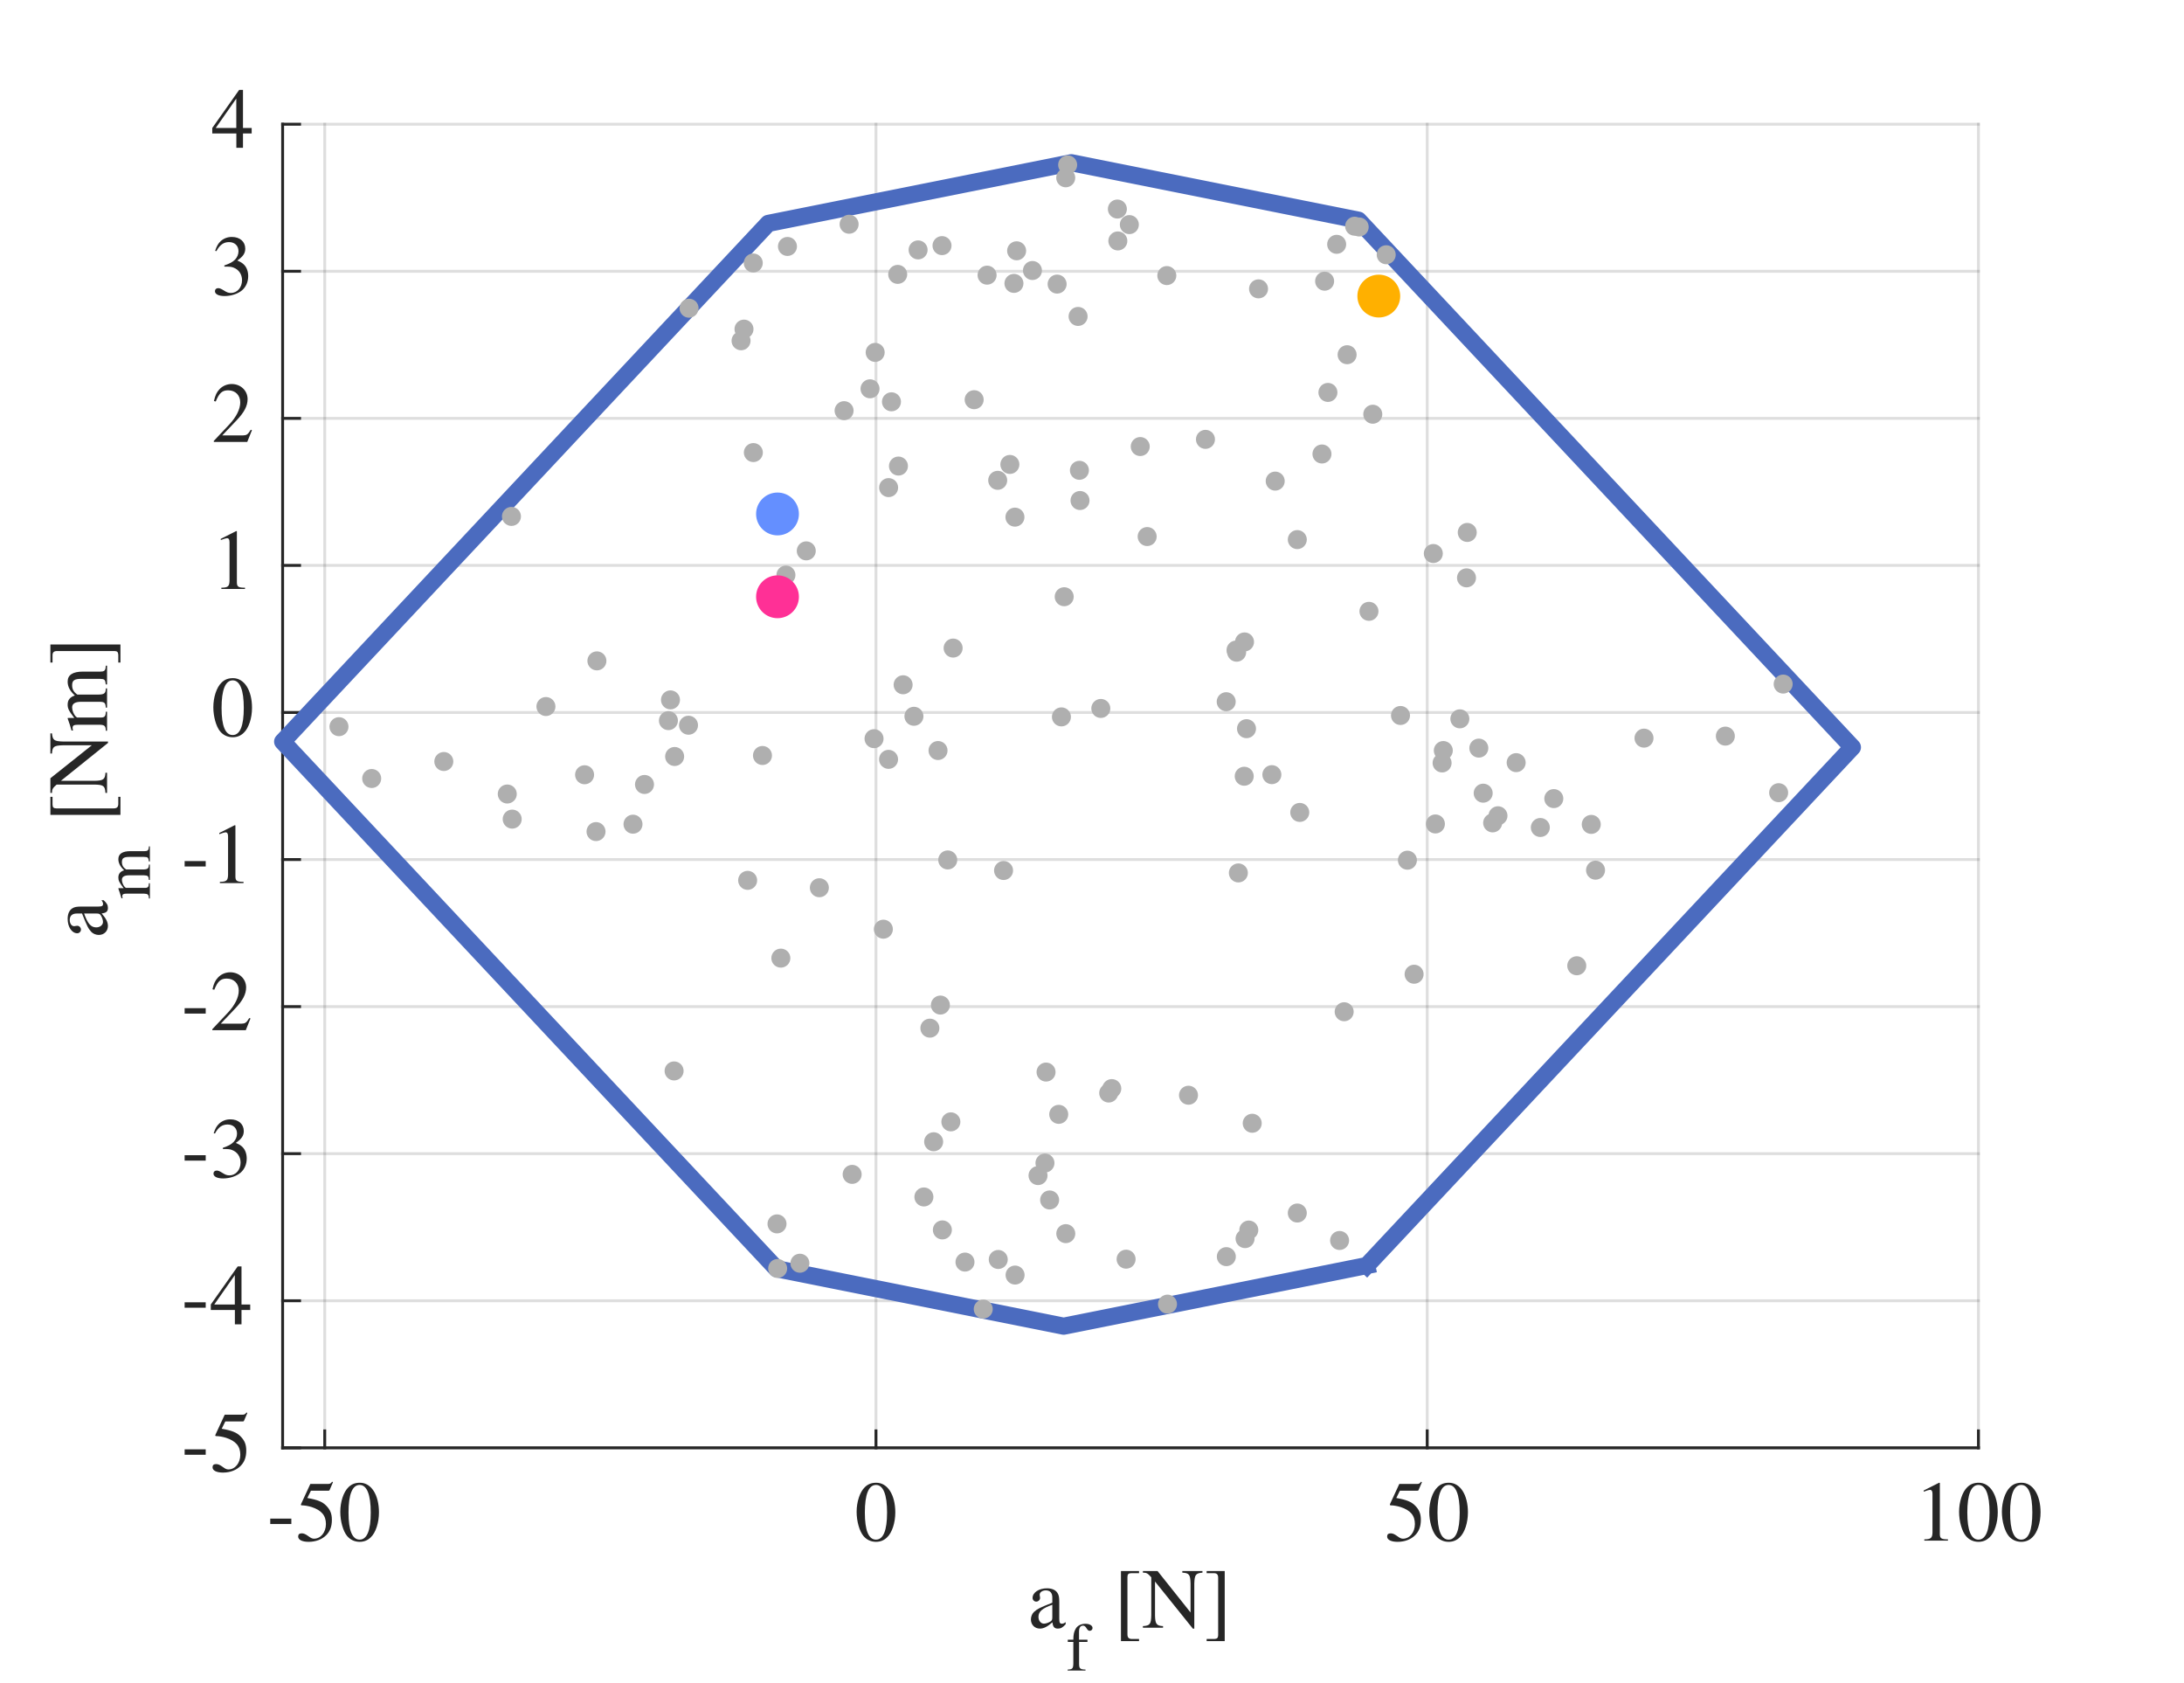 <?xml version="1.0"?>
<!DOCTYPE svg PUBLIC '-//W3C//DTD SVG 1.0//EN'
          'http://www.w3.org/TR/2001/REC-SVG-20010904/DTD/svg10.dtd'>
<svg xmlns:xlink="http://www.w3.org/1999/xlink" style="fill-opacity:1; color-rendering:auto; color-interpolation:auto; text-rendering:auto; stroke:black; stroke-linecap:square; stroke-miterlimit:10; shape-rendering:auto; stroke-opacity:1; fill:black; stroke-dasharray:none; font-weight:normal; stroke-width:1; font-family:'sans-serif'; font-style:normal; stroke-linejoin:miter; font-size:12px; stroke-dashoffset:0; image-rendering:auto;" width="100%" viewBox="0 0 510 393" xmlns="http://www.w3.org/2000/svg"
><rect x="0" y="0" width="510" height="393" fill="#333333" stroke="none"/><!--Generated by the Batik Graphics2D SVG Generator--><defs id="genericDefs"
  /><g
  ><defs id="defs1"
    ><clipPath clipPathUnits="userSpaceOnUse" id="clipPath1"
      ><path d="M0 0 L510 0 L510 393 L0 393 L0 0 Z"
      /></clipPath
    ></defs
    ><g style="fill:white; stroke:white;"
    ><rect x="0" y="0" width="510" style="clip-path:url(#clipPath1); stroke:none;" height="393"
    /></g
    ><g style="fill:white; text-rendering:optimizeSpeed; color-rendering:optimizeSpeed; image-rendering:optimizeSpeed; shape-rendering:crispEdges; stroke:white; color-interpolation:sRGB;"
    ><rect x="0" width="510" height="393" y="0" style="stroke:none;"
      /><path style="stroke:none;" d="M66 338 L462 338 L462 29 L66 29 Z"
    /></g
    ><g style="stroke-linecap:butt; fill-opacity:0.149; fill:rgb(38,38,38); text-rendering:geometricPrecision; image-rendering:optimizeQuality; color-rendering:optimizeQuality; stroke-linejoin:round; stroke:rgb(38,38,38); color-interpolation:linearRGB; stroke-width:0.667; stroke-opacity:0.149;"
    ><line y2="29" style="fill:none;" x1="75.828" x2="75.828" y1="338"
      /><line y2="29" style="fill:none;" x1="204.552" x2="204.552" y1="338"
      /><line y2="29" style="fill:none;" x1="333.276" x2="333.276" y1="338"
      /><line y2="29" style="fill:none;" x1="462" x2="462" y1="338"
      /><line y2="338" style="fill:none;" x1="462" x2="66" y1="338"
      /><line y2="303.667" style="fill:none;" x1="462" x2="66" y1="303.667"
      /><line y2="269.333" style="fill:none;" x1="462" x2="66" y1="269.333"
      /><line y2="235" style="fill:none;" x1="462" x2="66" y1="235"
      /><line y2="200.667" style="fill:none;" x1="462" x2="66" y1="200.667"
      /><line y2="166.333" style="fill:none;" x1="462" x2="66" y1="166.333"
      /><line y2="132" style="fill:none;" x1="462" x2="66" y1="132"
      /><line y2="97.667" style="fill:none;" x1="462" x2="66" y1="97.667"
      /><line y2="63.333" style="fill:none;" x1="462" x2="66" y1="63.333"
      /><line y2="29" style="fill:none;" x1="462" x2="66" y1="29"
      /><line x1="66" x2="462" y1="338" style="stroke-linecap:square; fill-opacity:1; fill:none; stroke-opacity:1;" y2="338"
      /><line x1="75.828" x2="75.828" y1="338" style="stroke-linecap:square; fill-opacity:1; fill:none; stroke-opacity:1;" y2="334.04"
      /><line x1="204.552" x2="204.552" y1="338" style="stroke-linecap:square; fill-opacity:1; fill:none; stroke-opacity:1;" y2="334.04"
      /><line x1="333.276" x2="333.276" y1="338" style="stroke-linecap:square; fill-opacity:1; fill:none; stroke-opacity:1;" y2="334.04"
      /><line x1="462" x2="462" y1="338" style="stroke-linecap:square; fill-opacity:1; fill:none; stroke-opacity:1;" y2="334.04"
    /></g
    ><g transform="translate(75.828,344.667)" style="font-size:20px; fill:rgb(38,38,38); text-rendering:geometricPrecision; image-rendering:optimizeQuality; color-rendering:optimizeQuality; font-family:'Nimbus Roman'; stroke:rgb(38,38,38); color-interpolation:linearRGB;"
    ><path style="stroke:none;" d="M-12.719 9.859 L-7.797 9.859 L-7.797 11.125 L-12.719 11.125 ZM-3.219 3.344 L-4.062 5.047 C-1.703 5.453 -0.562 5.922 0.313 6.797 C1.297 7.797 1.672 8.719 1.672 10.156 C1.672 11.688 1.25 12.812 0.359 13.719 C-0.656 14.734 -2.109 15.281 -3.765 15.281 C-5.281 15.281 -6.203 14.797 -6.203 14.047 C-6.203 13.547 -5.922 13.297 -5.359 13.297 C-4.906 13.297 -4.469 13.484 -3.828 13.953 C-3.219 14.406 -2.906 14.547 -2.5 14.547 C-0.922 14.547 0.281 13.047 0.281 11.125 C0.281 9.125 -0.765 7.906 -3.062 7.156 C-3.906 6.906 -4.687 6.766 -5.328 6.766 C-5.484 6.766 -5.562 6.719 -5.562 6.594 C-5.562 6.562 -5.562 6.547 -5.547 6.5 L-3.359 1.766 L0.813 1.766 C1.25 1.766 1.438 1.641 1.734 1.234 L1.922 1.375 L1.156 3.156 C1.094 3.312 1.031 3.344 0.703 3.344 ZM8.229 1.484 C10.854 1.484 12.666 4.297 12.666 8.406 C12.666 10.812 11.916 13.141 10.745 14.234 C10.026 14.938 9.166 15.281 8.151 15.281 C6.995 15.281 5.963 14.797 5.229 13.922 C4.292 12.797 3.635 10.484 3.635 8.281 C3.635 5.938 4.385 3.641 5.557 2.516 C6.292 1.797 7.135 1.484 8.229 1.484 ZM8.166 2 C6.448 2 5.557 4.203 5.557 8.453 C5.557 12.625 6.432 14.766 8.151 14.766 C9.87 14.766 10.745 12.625 10.745 8.438 C10.745 4.266 9.854 2 8.166 2 Z"
    /></g
    ><g transform="translate(204.552,344.667)" style="font-size:20px; fill:rgb(38,38,38); text-rendering:geometricPrecision; image-rendering:optimizeQuality; color-rendering:optimizeQuality; font-family:'Nimbus Roman'; stroke:rgb(38,38,38); color-interpolation:linearRGB;"
    ><path style="stroke:none;" d="M0.078 1.484 C2.703 1.484 4.516 4.297 4.516 8.406 C4.516 10.812 3.766 13.141 2.594 14.234 C1.875 14.938 1.016 15.281 0 15.281 C-1.156 15.281 -2.188 14.797 -2.922 13.922 C-3.859 12.797 -4.516 10.484 -4.516 8.281 C-4.516 5.938 -3.766 3.641 -2.594 2.516 C-1.859 1.797 -1.016 1.484 0.078 1.484 ZM0.016 2 C-1.703 2 -2.594 4.203 -2.594 8.453 C-2.594 12.625 -1.719 14.766 0 14.766 C1.719 14.766 2.594 12.625 2.594 8.438 C2.594 4.266 1.703 2 0.016 2 Z"
    /></g
    ><g transform="translate(333.276,344.667)" style="font-size:20px; fill:rgb(38,38,38); text-rendering:geometricPrecision; image-rendering:optimizeQuality; color-rendering:optimizeQuality; font-family:'Nimbus Roman'; stroke:rgb(38,38,38); color-interpolation:linearRGB;"
    ><path style="stroke:none;" d="M-6.375 3.344 L-7.219 5.047 C-4.859 5.453 -3.719 5.922 -2.844 6.797 C-1.859 7.797 -1.484 8.719 -1.484 10.156 C-1.484 11.688 -1.906 12.812 -2.797 13.719 C-3.812 14.734 -5.266 15.281 -6.922 15.281 C-8.438 15.281 -9.359 14.797 -9.359 14.047 C-9.359 13.547 -9.078 13.297 -8.516 13.297 C-8.062 13.297 -7.625 13.484 -6.984 13.953 C-6.375 14.406 -6.062 14.547 -5.656 14.547 C-4.078 14.547 -2.875 13.047 -2.875 11.125 C-2.875 9.125 -3.922 7.906 -6.219 7.156 C-7.062 6.906 -7.844 6.766 -8.484 6.766 C-8.641 6.766 -8.719 6.719 -8.719 6.594 C-8.719 6.562 -8.719 6.547 -8.703 6.5 L-6.516 1.766 L-2.344 1.766 C-1.906 1.766 -1.719 1.641 -1.422 1.234 L-1.234 1.375 L-2 3.156 C-2.062 3.312 -2.125 3.344 -2.453 3.344 ZM5.073 1.484 C7.698 1.484 9.51 4.297 9.51 8.406 C9.51 10.812 8.76 13.141 7.588 14.234 C6.87 14.938 6.01 15.281 4.995 15.281 C3.838 15.281 2.807 14.797 2.073 13.922 C1.135 12.797 0.479 10.484 0.479 8.281 C0.479 5.938 1.229 3.641 2.401 2.516 C3.135 1.797 3.979 1.484 5.073 1.484 ZM5.01 2 C3.291 2 2.401 4.203 2.401 8.453 C2.401 12.625 3.276 14.766 4.995 14.766 C6.713 14.766 7.588 12.625 7.588 8.438 C7.588 4.266 6.698 2 5.01 2 Z"
    /></g
    ><g transform="translate(462,344.667)" style="font-size:20px; fill:rgb(38,38,38); text-rendering:geometricPrecision; image-rendering:optimizeQuality; color-rendering:optimizeQuality; font-family:'Nimbus Roman'; stroke:rgb(38,38,38); color-interpolation:linearRGB;"
    ><path style="stroke:none;" d="M-12.641 15 L-12.641 14.703 C-11.125 14.688 -10.781 14.406 -10.734 13.141 L-10.734 4.078 C-10.734 3.438 -10.922 3.141 -11.344 3.141 C-11.516 3.141 -12 3.281 -12.781 3.578 L-12.781 3.297 L-9.188 1.484 L-9.016 1.516 L-9.016 13.516 C-9 14.484 -8.656 14.703 -7.125 14.703 L-7.125 15 ZM0.073 1.484 C2.698 1.484 4.51 4.297 4.51 8.406 C4.51 10.812 3.76 13.141 2.588 14.234 C1.869 14.938 1.01 15.281 -0.005 15.281 C-1.162 15.281 -2.193 14.797 -2.927 13.922 C-3.865 12.797 -4.521 10.484 -4.521 8.281 C-4.521 5.938 -3.771 3.641 -2.599 2.516 C-1.865 1.797 -1.021 1.484 0.073 1.484 ZM0.01 2 C-1.709 2 -2.599 4.203 -2.599 8.453 C-2.599 12.625 -1.724 14.766 -0.005 14.766 C1.713 14.766 2.588 12.625 2.588 8.438 C2.588 4.266 1.698 2 0.01 2 ZM10.067 1.484 C12.692 1.484 14.505 4.297 14.505 8.406 C14.505 10.812 13.755 13.141 12.583 14.234 C11.864 14.938 11.005 15.281 9.989 15.281 C8.833 15.281 7.801 14.797 7.067 13.922 C6.13 12.797 5.473 10.484 5.473 8.281 C5.473 5.938 6.223 3.641 7.395 2.516 C8.13 1.797 8.973 1.484 10.067 1.484 ZM10.005 2 C8.286 2 7.395 4.203 7.395 8.453 C7.395 12.625 8.27 14.766 9.989 14.766 C11.708 14.766 12.583 12.625 12.583 8.438 C12.583 4.266 11.692 2 10.005 2 Z"
    /></g
    ><g transform="translate(240,380)" style="font-size:20px; fill:rgb(38,38,38); text-rendering:geometricPrecision; image-rendering:optimizeQuality; color-rendering:optimizeQuality; font-family:'Nimbus Roman'; stroke:rgb(38,38,38); color-interpolation:linearRGB;"
    ><path style="stroke:none;" d="M8.844 -1.312 L8.844 -0.797 C8.141 -0.047 7.719 0.203 7.047 0.203 C6.219 0.203 5.859 -0.203 5.766 -1.266 C4.547 -0.219 3.719 0.203 2.844 0.203 C1.625 0.203 0.734 -0.688 0.734 -1.938 C0.734 -2.594 1.016 -3.281 1.453 -3.688 C2.312 -4.438 2.688 -4.625 5.734 -5.844 L5.734 -7.062 C5.734 -8.141 5.203 -8.719 4.219 -8.719 C3.422 -8.719 2.781 -8.281 2.781 -7.734 C2.781 -7.594 2.797 -7.438 2.844 -7.266 C2.859 -7.125 2.875 -7.016 2.875 -6.938 C2.875 -6.5 2.453 -6.094 1.984 -6.094 C1.5 -6.094 1.125 -6.5 1.125 -6.953 C1.125 -8.219 2.594 -9.203 4.484 -9.203 C5.656 -9.203 6.516 -8.812 6.953 -8.094 C7.266 -7.625 7.359 -7.047 7.359 -6 L7.359 -2.094 C7.359 -1.219 7.5 -0.938 7.953 -0.938 C8.266 -0.938 8.5 -1.047 8.844 -1.312 ZM5.734 -2.453 L5.734 -5.359 C3.406 -4.547 2.516 -3.781 2.5 -2.578 L2.5 -2.5 C2.5 -1.641 3.062 -0.953 3.766 -0.953 C4.188 -0.953 4.719 -1.125 5.219 -1.406 C5.641 -1.641 5.734 -1.859 5.734 -2.453 Z"
    /></g
    ><g transform="translate(249,390)" style="font-size:16px; fill:rgb(38,38,38); text-rendering:geometricPrecision; image-rendering:optimizeQuality; color-rendering:optimizeQuality; font-family:'Nimbus Roman'; stroke:rgb(38,38,38); color-interpolation:linearRGB;"
    ><path style="stroke:none;" d="M4.938 -7.203 L4.938 -6.688 L2.984 -6.688 L2.984 -1.656 C2.984 -0.469 3.172 -0.281 4.484 -0.234 L4.484 0 L0.312 0 L0.312 -0.234 C1.453 -0.281 1.609 -0.469 1.641 -1.656 L1.641 -6.688 L0.344 -6.688 L0.344 -7.203 L1.641 -7.203 C1.656 -8.484 1.797 -9.062 2.203 -9.781 C2.625 -10.5 3.453 -10.922 4.469 -10.922 C5.422 -10.922 6.125 -10.516 6.125 -9.938 C6.125 -9.562 5.844 -9.281 5.453 -9.281 C5.188 -9.281 4.984 -9.438 4.734 -9.859 C4.453 -10.312 4.234 -10.484 3.891 -10.484 C3.281 -10.484 2.969 -10 2.969 -9.062 L2.969 -7.203 Z"
    /></g
    ><g transform="translate(255,380)" style="font-size:20px; fill:rgb(38,38,38); text-rendering:geometricPrecision; image-rendering:optimizeQuality; color-rendering:optimizeQuality; font-family:'Nimbus Roman'; stroke:rgb(38,38,38); color-interpolation:linearRGB;"
    ><path style="stroke:none;" d="M10.982 -12.734 L9.185 -12.734 C8.513 -12.719 8.294 -12.5 8.278 -11.859 L8.278 1.578 C8.294 2.297 8.575 2.594 9.263 2.625 L10.982 2.625 L10.982 3.125 L6.763 3.125 L6.763 -13.234 L10.982 -13.234 ZM25.794 -13.234 L25.794 -12.859 C24.216 -12.719 23.951 -12.375 23.888 -10.297 L23.888 0.219 L23.56 0.219 L14.716 -10.781 L14.716 -2.938 C14.747 -0.875 15.06 -0.453 16.591 -0.375 L16.591 0 L11.888 0 L11.888 -0.375 C13.529 -0.484 13.794 -0.812 13.841 -2.938 L13.841 -11.766 C13.029 -12.703 12.747 -12.859 11.888 -12.859 L11.888 -13.234 L15.31 -13.234 L23.013 -3.562 L23.013 -10.297 C22.951 -12.422 22.701 -12.766 21.091 -12.859 L21.091 -13.234 ZM26.773 2.625 L28.57 2.625 C29.226 2.594 29.445 2.375 29.461 1.734 L29.461 -11.703 C29.445 -12.422 29.164 -12.719 28.492 -12.734 L26.773 -12.734 L26.773 -13.234 L30.992 -13.234 L30.992 3.125 L26.773 3.125 Z"
    /></g
    ><g style="fill:rgb(38,38,38); text-rendering:geometricPrecision; image-rendering:optimizeQuality; color-rendering:optimizeQuality; stroke-linejoin:round; stroke:rgb(38,38,38); color-interpolation:linearRGB; stroke-width:0.667;"
    ><line y2="29" style="fill:none;" x1="66" x2="66" y1="338"
      /><line y2="338" style="fill:none;" x1="66" x2="69.96" y1="338"
      /><line y2="303.667" style="fill:none;" x1="66" x2="69.96" y1="303.667"
      /><line y2="269.333" style="fill:none;" x1="66" x2="69.96" y1="269.333"
      /><line y2="235" style="fill:none;" x1="66" x2="69.96" y1="235"
      /><line y2="200.667" style="fill:none;" x1="66" x2="69.96" y1="200.667"
      /><line y2="166.333" style="fill:none;" x1="66" x2="69.96" y1="166.333"
      /><line y2="132" style="fill:none;" x1="66" x2="69.96" y1="132"
      /><line y2="97.667" style="fill:none;" x1="66" x2="69.96" y1="97.667"
      /><line y2="63.333" style="fill:none;" x1="66" x2="69.96" y1="63.333"
      /><line y2="29" style="fill:none;" x1="66" x2="69.96" y1="29"
    /></g
    ><g transform="translate(59.333,338)" style="font-size:20px; fill:rgb(38,38,38); text-rendering:geometricPrecision; image-rendering:optimizeQuality; color-rendering:optimizeQuality; font-family:'Nimbus Roman'; stroke:rgb(38,38,38); color-interpolation:linearRGB;"
    ><path style="stroke:none;" d="M-16.219 0.359 L-11.297 0.359 L-11.297 1.625 L-16.219 1.625 ZM-6.719 -6.156 L-7.562 -4.453 C-5.203 -4.047 -4.062 -3.578 -3.187 -2.703 C-2.203 -1.703 -1.828 -0.781 -1.828 0.656 C-1.828 2.188 -2.25 3.312 -3.14 4.219 C-4.156 5.234 -5.609 5.781 -7.266 5.781 C-8.781 5.781 -9.703 5.297 -9.703 4.547 C-9.703 4.047 -9.422 3.797 -8.859 3.797 C-8.406 3.797 -7.969 3.984 -7.328 4.453 C-6.719 4.906 -6.406 5.047 -6 5.047 C-4.422 5.047 -3.219 3.547 -3.219 1.625 C-3.219 -0.375 -4.266 -1.594 -6.562 -2.344 C-7.406 -2.594 -8.187 -2.734 -8.828 -2.734 C-8.984 -2.734 -9.062 -2.781 -9.062 -2.906 C-9.062 -2.938 -9.062 -2.953 -9.047 -3 L-6.859 -7.734 L-2.687 -7.734 C-2.25 -7.734 -2.062 -7.859 -1.766 -8.266 L-1.578 -8.125 L-2.344 -6.344 C-2.406 -6.188 -2.469 -6.156 -2.797 -6.156 Z"
    /></g
    ><g transform="translate(59.333,303.667)" style="font-size:20px; fill:rgb(38,38,38); text-rendering:geometricPrecision; image-rendering:optimizeQuality; color-rendering:optimizeQuality; font-family:'Nimbus Roman'; stroke:rgb(38,38,38); color-interpolation:linearRGB;"
    ><path style="stroke:none;" d="M-16.219 0.359 L-11.297 0.359 L-11.297 1.625 L-16.219 1.625 ZM-0.906 0.875 L-0.906 2.156 L-2.937 2.156 L-2.937 5.5 L-4.484 5.5 L-4.484 2.156 L-10.109 2.156 L-10.109 0.875 L-3.828 -8.016 L-2.937 -8.016 L-2.937 0.875 ZM-4.5 0.875 L-4.5 -5.984 L-9.297 0.875 Z"
    /></g
    ><g transform="translate(59.333,269.333)" style="font-size:20px; fill:rgb(38,38,38); text-rendering:geometricPrecision; image-rendering:optimizeQuality; color-rendering:optimizeQuality; font-family:'Nimbus Roman'; stroke:rgb(38,38,38); color-interpolation:linearRGB;"
    ><path style="stroke:none;" d="M-16.219 0.359 L-11.297 0.359 L-11.297 1.625 L-16.219 1.625 ZM-7.281 -1.094 L-7.297 -1.359 C-5.937 -1.844 -5.391 -2.141 -4.781 -2.734 C-4.281 -3.266 -3.984 -3.953 -3.984 -4.688 C-3.984 -5.953 -4.859 -6.812 -6.187 -6.812 C-7.437 -6.812 -8.344 -6.188 -9.14 -4.703 L-9.437 -4.781 C-9.031 -5.984 -8.719 -6.484 -8.125 -7.047 C-7.406 -7.688 -6.531 -8.016 -5.531 -8.016 C-3.656 -8.016 -2.406 -6.922 -2.406 -5.281 C-2.406 -4.203 -2.906 -3.453 -4.266 -2.516 C-3.406 -2.141 -3.031 -1.906 -2.609 -1.453 C-2.047 -0.844 -1.719 0.078 -1.719 1.125 C-1.719 2.453 -2.219 3.625 -3.156 4.438 C-4.125 5.266 -5.703 5.781 -7.219 5.781 C-8.625 5.781 -9.484 5.344 -9.484 4.641 C-9.484 4.219 -9.187 3.938 -8.719 3.938 C-8.39 3.938 -8.047 4.078 -7.469 4.438 C-6.719 4.922 -6.328 5.062 -5.766 5.062 C-4.281 5.062 -3.156 3.781 -3.156 2.078 C-3.156 0.703 -3.922 -0.422 -5.187 -0.875 C-5.641 -1.062 -6.109 -1.094 -7.281 -1.094 Z"
    /></g
    ><g transform="translate(59.333,235)" style="font-size:20px; fill:rgb(38,38,38); text-rendering:geometricPrecision; image-rendering:optimizeQuality; color-rendering:optimizeQuality; font-family:'Nimbus Roman'; stroke:rgb(38,38,38); color-interpolation:linearRGB;"
    ><path style="stroke:none;" d="M-16.219 0.359 L-11.297 0.359 L-11.297 1.625 L-16.219 1.625 ZM-0.844 2.766 L-1.937 5.5 L-9.75 5.5 L-9.75 5.266 L-6.187 1.484 C-4.5 -0.297 -3.578 -2.141 -3.578 -3.719 C-3.578 -5.406 -4.703 -6.547 -6.406 -6.547 C-7.797 -6.547 -8.5 -5.906 -9.297 -3.938 L-9.719 -4.047 C-9.39 -5.453 -9.078 -6.094 -8.437 -6.781 C-7.703 -7.578 -6.656 -8.016 -5.562 -8.016 C-3.484 -8.016 -1.859 -6.484 -1.859 -4.484 C-1.859 -2.922 -2.64 -1.406 -4.422 0.453 L-7.781 3.984 L-3 3.984 C-2.062 3.953 -1.844 3.812 -1.109 2.656 Z"
    /></g
    ><g transform="translate(59.333,200.667)" style="font-size:20px; fill:rgb(38,38,38); text-rendering:geometricPrecision; image-rendering:optimizeQuality; color-rendering:optimizeQuality; font-family:'Nimbus Roman'; stroke:rgb(38,38,38); color-interpolation:linearRGB;"
    ><path style="stroke:none;" d="M-16.219 0.359 L-11.297 0.359 L-11.297 1.625 L-16.219 1.625 ZM-7.984 5.5 L-7.984 5.203 C-6.469 5.188 -6.125 4.906 -6.078 3.641 L-6.078 -5.422 C-6.078 -6.062 -6.266 -6.359 -6.687 -6.359 C-6.859 -6.359 -7.344 -6.219 -8.125 -5.922 L-8.125 -6.203 L-4.531 -8.016 L-4.359 -7.984 L-4.359 4.016 C-4.344 4.984 -4 5.203 -2.469 5.203 L-2.469 5.5 Z"
    /></g
    ><g transform="translate(59.333,166.333)" style="font-size:20px; fill:rgb(38,38,38); text-rendering:geometricPrecision; image-rendering:optimizeQuality; color-rendering:optimizeQuality; font-family:'Nimbus Roman'; stroke:rgb(38,38,38); color-interpolation:linearRGB;"
    ><path style="stroke:none;" d="M-4.922 -8.016 C-2.297 -8.016 -0.484 -5.203 -0.484 -1.094 C-0.484 1.312 -1.234 3.641 -2.406 4.734 C-3.125 5.438 -3.984 5.781 -5 5.781 C-6.156 5.781 -7.188 5.297 -7.922 4.422 C-8.859 3.297 -9.516 0.984 -9.516 -1.219 C-9.516 -3.562 -8.766 -5.859 -7.594 -6.984 C-6.859 -7.703 -6.016 -8.016 -4.922 -8.016 ZM-4.984 -7.5 C-6.703 -7.5 -7.594 -5.297 -7.594 -1.047 C-7.594 3.125 -6.719 5.266 -5 5.266 C-3.281 5.266 -2.406 3.125 -2.406 -1.062 C-2.406 -5.234 -3.297 -7.5 -4.984 -7.5 Z"
    /></g
    ><g transform="translate(59.333,132)" style="font-size:20px; fill:rgb(38,38,38); text-rendering:geometricPrecision; image-rendering:optimizeQuality; color-rendering:optimizeQuality; font-family:'Nimbus Roman'; stroke:rgb(38,38,38); color-interpolation:linearRGB;"
    ><path style="stroke:none;" d="M-7.641 5.5 L-7.641 5.203 C-6.125 5.188 -5.781 4.906 -5.734 3.641 L-5.734 -5.422 C-5.734 -6.062 -5.922 -6.359 -6.344 -6.359 C-6.516 -6.359 -7 -6.219 -7.781 -5.922 L-7.781 -6.203 L-4.188 -8.016 L-4.016 -7.984 L-4.016 4.016 C-4 4.984 -3.656 5.203 -2.125 5.203 L-2.125 5.5 Z"
    /></g
    ><g transform="translate(59.333,97.667)" style="font-size:20px; fill:rgb(38,38,38); text-rendering:geometricPrecision; image-rendering:optimizeQuality; color-rendering:optimizeQuality; font-family:'Nimbus Roman'; stroke:rgb(38,38,38); color-interpolation:linearRGB;"
    ><path style="stroke:none;" d="M-0.5 2.766 L-1.594 5.5 L-9.406 5.5 L-9.406 5.266 L-5.844 1.484 C-4.156 -0.297 -3.234 -2.141 -3.234 -3.719 C-3.234 -5.406 -4.359 -6.547 -6.062 -6.547 C-7.453 -6.547 -8.156 -5.906 -8.953 -3.938 L-9.375 -4.047 C-9.047 -5.453 -8.734 -6.094 -8.094 -6.781 C-7.359 -7.578 -6.312 -8.016 -5.219 -8.016 C-3.141 -8.016 -1.516 -6.484 -1.516 -4.484 C-1.516 -2.922 -2.297 -1.406 -4.078 0.453 L-7.438 3.984 L-2.656 3.984 C-1.719 3.953 -1.5 3.812 -0.766 2.656 Z"
    /></g
    ><g transform="translate(59.333,63.333)" style="font-size:20px; fill:rgb(38,38,38); text-rendering:geometricPrecision; image-rendering:optimizeQuality; color-rendering:optimizeQuality; font-family:'Nimbus Roman'; stroke:rgb(38,38,38); color-interpolation:linearRGB;"
    ><path style="stroke:none;" d="M-6.938 -1.094 L-6.953 -1.359 C-5.594 -1.844 -5.047 -2.141 -4.438 -2.734 C-3.938 -3.266 -3.641 -3.953 -3.641 -4.688 C-3.641 -5.953 -4.516 -6.812 -5.844 -6.812 C-7.094 -6.812 -8 -6.188 -8.797 -4.703 L-9.094 -4.781 C-8.688 -5.984 -8.375 -6.484 -7.781 -7.047 C-7.062 -7.688 -6.188 -8.016 -5.188 -8.016 C-3.312 -8.016 -2.062 -6.922 -2.062 -5.281 C-2.062 -4.203 -2.562 -3.453 -3.922 -2.516 C-3.062 -2.141 -2.688 -1.906 -2.266 -1.453 C-1.703 -0.844 -1.375 0.078 -1.375 1.125 C-1.375 2.453 -1.875 3.625 -2.812 4.438 C-3.781 5.266 -5.359 5.781 -6.875 5.781 C-8.281 5.781 -9.141 5.344 -9.141 4.641 C-9.141 4.219 -8.844 3.938 -8.375 3.938 C-8.047 3.938 -7.703 4.078 -7.125 4.438 C-6.375 4.922 -5.984 5.062 -5.422 5.062 C-3.938 5.062 -2.812 3.781 -2.812 2.078 C-2.812 0.703 -3.578 -0.422 -4.844 -0.875 C-5.297 -1.062 -5.766 -1.094 -6.938 -1.094 Z"
    /></g
    ><g transform="translate(59.333,29)" style="font-size:20px; fill:rgb(38,38,38); text-rendering:geometricPrecision; image-rendering:optimizeQuality; color-rendering:optimizeQuality; font-family:'Nimbus Roman'; stroke:rgb(38,38,38); color-interpolation:linearRGB;"
    ><path style="stroke:none;" d="M-0.562 0.875 L-0.562 2.156 L-2.594 2.156 L-2.594 5.5 L-4.141 5.5 L-4.141 2.156 L-9.766 2.156 L-9.766 0.875 L-3.484 -8.016 L-2.594 -8.016 L-2.594 0.875 ZM-4.156 0.875 L-4.156 -5.984 L-8.953 0.875 Z"
    /></g
    ><g transform="translate(25,219) rotate(-90)" style="font-size:20px; fill:rgb(38,38,38); text-rendering:geometricPrecision; image-rendering:optimizeQuality; color-rendering:optimizeQuality; font-family:'Nimbus Roman'; stroke:rgb(38,38,38); color-interpolation:linearRGB;"
    ><path style="stroke:none;" d="M8.844 -1.312 L8.844 -0.797 C8.141 -0.047 7.719 0.203 7.047 0.203 C6.219 0.203 5.859 -0.203 5.766 -1.266 C4.547 -0.219 3.719 0.203 2.844 0.203 C1.625 0.203 0.734 -0.688 0.734 -1.938 C0.734 -2.594 1.016 -3.281 1.453 -3.688 C2.312 -4.438 2.688 -4.625 5.734 -5.844 L5.734 -7.062 C5.734 -8.141 5.203 -8.719 4.219 -8.719 C3.422 -8.719 2.781 -8.281 2.781 -7.734 C2.781 -7.594 2.797 -7.438 2.844 -7.266 C2.859 -7.125 2.875 -7.016 2.875 -6.938 C2.875 -6.5 2.453 -6.094 1.984 -6.094 C1.5 -6.094 1.125 -6.5 1.125 -6.953 C1.125 -8.219 2.594 -9.203 4.484 -9.203 C5.656 -9.203 6.516 -8.812 6.953 -8.094 C7.266 -7.625 7.359 -7.047 7.359 -6 L7.359 -2.094 C7.359 -1.219 7.5 -0.938 7.953 -0.938 C8.266 -0.938 8.5 -1.047 8.844 -1.312 ZM5.734 -2.453 L5.734 -5.359 C3.406 -4.547 2.516 -3.781 2.5 -2.578 L2.5 -2.5 C2.5 -1.641 3.062 -0.953 3.766 -0.953 C4.188 -0.953 4.719 -1.125 5.219 -1.406 C5.641 -1.641 5.734 -1.859 5.734 -2.453 Z"
    /></g
    ><g transform="translate(35,210) rotate(-90)" style="font-size:16px; fill:rgb(38,38,38); text-rendering:geometricPrecision; image-rendering:optimizeQuality; color-rendering:optimizeQuality; font-family:'Nimbus Roman'; stroke:rgb(38,38,38); color-interpolation:linearRGB;"
    ><path style="stroke:none;" d="M0.25 0 L0.25 -0.234 C1.141 -0.234 1.344 -0.469 1.375 -1.359 L1.375 -5.406 C1.375 -6.172 1.234 -6.438 0.812 -6.438 C0.641 -6.438 0.5 -6.422 0.297 -6.375 L0.297 -6.641 C1.156 -6.875 1.703 -7.062 2.547 -7.359 L2.656 -7.328 L2.656 -6.125 C3.984 -7.156 4.422 -7.359 5.141 -7.359 C6 -7.359 6.547 -6.922 6.828 -6.016 C7.703 -6.938 8.516 -7.359 9.438 -7.359 C10.672 -7.359 11.297 -6.406 11.297 -4.516 L11.297 -1.219 C11.297 -0.594 11.469 -0.359 11.984 -0.266 L12.406 -0.234 L12.406 0 L8.891 0 L8.891 -0.234 C9.828 -0.344 9.922 -0.453 9.953 -1.391 L9.953 -4.766 C9.953 -6.094 9.656 -6.531 8.75 -6.531 C8 -6.531 7.484 -6.234 7.016 -5.547 L7.016 -1.516 C7.047 -0.5 7.266 -0.234 8.156 -0.234 L8.156 0 L4.578 0 L4.578 -0.234 C5.469 -0.281 5.625 -0.469 5.656 -1.375 L5.656 -4.844 C5.656 -5.969 5.312 -6.531 4.609 -6.531 C4.047 -6.531 3.359 -6.25 2.953 -5.891 C2.844 -5.781 2.719 -5.609 2.719 -5.578 L2.719 -1.078 C2.734 -0.438 2.984 -0.25 3.812 -0.234 L3.812 0 Z"
    /></g
    ><g transform="translate(25,197) rotate(-90)" style="font-size:20px; fill:rgb(38,38,38); text-rendering:geometricPrecision; image-rendering:optimizeQuality; color-rendering:optimizeQuality; font-family:'Nimbus Roman'; stroke:rgb(38,38,38); color-interpolation:linearRGB;"
    ><path style="stroke:none;" d="M10.982 -12.734 L9.185 -12.734 C8.513 -12.719 8.294 -12.5 8.278 -11.859 L8.278 1.578 C8.294 2.297 8.575 2.594 9.263 2.625 L10.982 2.625 L10.982 3.125 L6.763 3.125 L6.763 -13.234 L10.982 -13.234 ZM25.794 -13.234 L25.794 -12.859 C24.216 -12.719 23.951 -12.375 23.888 -10.297 L23.888 0.219 L23.56 0.219 L14.716 -10.781 L14.716 -2.938 C14.747 -0.875 15.06 -0.453 16.591 -0.375 L16.591 0 L11.888 0 L11.888 -0.375 C13.529 -0.484 13.794 -0.812 13.841 -2.938 L13.841 -11.766 C13.029 -12.703 12.747 -12.859 11.888 -12.859 L11.888 -13.234 L15.31 -13.234 L23.013 -3.562 L23.013 -10.297 C22.951 -12.422 22.701 -12.766 21.091 -12.859 L21.091 -13.234 ZM26.398 0 L26.398 -0.297 C27.508 -0.297 27.773 -0.578 27.804 -1.703 L27.804 -6.766 C27.804 -7.719 27.633 -8.047 27.101 -8.047 C26.883 -8.047 26.711 -8.016 26.461 -7.953 L26.461 -8.297 C27.523 -8.594 28.211 -8.812 29.273 -9.203 L29.398 -9.156 L29.398 -7.656 C31.07 -8.938 31.601 -9.203 32.508 -9.203 C33.586 -9.203 34.273 -8.656 34.633 -7.516 C35.711 -8.688 36.726 -9.203 37.883 -9.203 C39.429 -9.203 40.211 -8 40.211 -5.641 L40.211 -1.516 C40.211 -0.734 40.429 -0.438 41.07 -0.344 L41.586 -0.297 L41.586 0 L37.211 0 L37.211 -0.297 C38.367 -0.422 38.492 -0.562 38.523 -1.734 L38.523 -5.953 C38.523 -7.625 38.164 -8.156 37.023 -8.156 C36.086 -8.156 35.445 -7.797 34.851 -6.938 L34.851 -1.906 C34.883 -0.625 35.164 -0.297 36.289 -0.297 L36.289 0 L31.804 0 L31.804 -0.297 C32.929 -0.359 33.133 -0.578 33.164 -1.719 L33.164 -6.062 C33.164 -7.453 32.726 -8.156 31.851 -8.156 C31.148 -8.156 30.289 -7.812 29.789 -7.359 C29.648 -7.219 29.492 -7.016 29.492 -6.984 L29.492 -1.344 C29.508 -0.547 29.82 -0.312 30.851 -0.297 L30.851 0 ZM42.325 2.625 L44.121 2.625 C44.778 2.594 44.996 2.375 45.012 1.734 L45.012 -11.703 C44.996 -12.422 44.715 -12.719 44.043 -12.734 L42.325 -12.734 L42.325 -13.234 L46.543 -13.234 L46.543 3.125 L42.325 3.125 Z"
    /></g
    ><g style="stroke-linecap:butt; fill:rgb(75,107,191); text-rendering:geometricPrecision; image-rendering:optimizeQuality; color-rendering:optimizeQuality; stroke-linejoin:round; stroke:rgb(75,107,191); color-interpolation:linearRGB; stroke-width:4;"
    ><path d="M319.167 295.445 L432.569 174.459 L317.225 51.401 L284.34 44.823 L250.185 37.99 L215.411 44.947 L179.402 52.15 L129.393 105.503 L66 173.136 L181.344 296.194 L215.499 303.026 L248.384 309.605 L284.393 302.402 L319.167 295.445" style="fill:none; fill-rule:evenodd;"
      /><circle transform="translate(221.313,200.757)" style="fill:rgb(175,175,175); stroke:none;" r="2.222" cx="0" cy="0"
    /></g
    ><g transform="translate(288.637,151.765)" style="stroke-linecap:butt; fill:rgb(175,175,175); text-rendering:geometricPrecision; image-rendering:optimizeQuality; color-rendering:optimizeQuality; stroke-linejoin:round; stroke:rgb(175,175,175); color-interpolation:linearRGB; stroke-width:4;"
    ><circle r="2.222" style="stroke:none;" cx="0" cy="0"
    /></g
    ><g transform="translate(252.061,109.795)" style="stroke-linecap:butt; fill:rgb(175,175,175); text-rendering:geometricPrecision; image-rendering:optimizeQuality; color-rendering:optimizeQuality; stroke-linejoin:round; stroke:rgb(175,175,175); color-interpolation:linearRGB; stroke-width:4;"
    ><circle r="2.222" style="stroke:none;" cx="0" cy="0"
    /></g
    ><g transform="translate(215.745,279.435)" style="stroke-linecap:butt; fill:rgb(175,175,175); text-rendering:geometricPrecision; image-rendering:optimizeQuality; color-rendering:optimizeQuality; stroke-linejoin:round; stroke:rgb(175,175,175); color-interpolation:linearRGB; stroke-width:4;"
    ><circle r="2.222" style="stroke:none;" cx="0" cy="0"
    /></g
    ><g transform="translate(147.816,192.41)" style="stroke-linecap:butt; fill:rgb(175,175,175); text-rendering:geometricPrecision; image-rendering:optimizeQuality; color-rendering:optimizeQuality; stroke-linejoin:round; stroke:rgb(175,175,175); color-interpolation:linearRGB; stroke-width:4;"
    ><circle r="2.222" style="stroke:none;" cx="0" cy="0"
    /></g
    ><g transform="translate(286.339,163.817)" style="stroke-linecap:butt; fill:rgb(175,175,175); text-rendering:geometricPrecision; image-rendering:optimizeQuality; color-rendering:optimizeQuality; stroke-linejoin:round; stroke:rgb(175,175,175); color-interpolation:linearRGB; stroke-width:4;"
    ><circle r="2.222" style="stroke:none;" cx="0" cy="0"
    /></g
    ><g transform="translate(198.281,52.349)" style="stroke-linecap:butt; fill:rgb(175,175,175); text-rendering:geometricPrecision; image-rendering:optimizeQuality; color-rendering:optimizeQuality; stroke-linejoin:round; stroke:rgb(175,175,175); color-interpolation:linearRGB; stroke-width:4;"
    ><circle r="2.222" style="stroke:none;" cx="0" cy="0"
    /></g
    ><g transform="translate(150.501,183.136)" style="stroke-linecap:butt; fill:rgb(175,175,175); text-rendering:geometricPrecision; image-rendering:optimizeQuality; color-rendering:optimizeQuality; stroke-linejoin:round; stroke:rgb(175,175,175); color-interpolation:linearRGB; stroke-width:4;"
    ><circle r="2.222" style="stroke:none;" cx="0" cy="0"
    /></g
    ><g transform="translate(323.703,59.472)" style="stroke-linecap:butt; fill:rgb(175,175,175); text-rendering:geometricPrecision; image-rendering:optimizeQuality; color-rendering:optimizeQuality; stroke-linejoin:round; stroke:rgb(175,175,175); color-interpolation:linearRGB; stroke-width:4;"
    ><circle r="2.222" style="stroke:none;" cx="0" cy="0"
    /></g
    ><g transform="translate(303.516,189.662)" style="stroke-linecap:butt; fill:rgb(175,175,175); text-rendering:geometricPrecision; image-rendering:optimizeQuality; color-rendering:optimizeQuality; stroke-linejoin:round; stroke:rgb(175,175,175); color-interpolation:linearRGB; stroke-width:4;"
    ><circle r="2.222" style="stroke:none;" cx="0" cy="0"
    /></g
    ><g transform="translate(320.567,96.704)" style="stroke-linecap:butt; fill:rgb(175,175,175); text-rendering:geometricPrecision; image-rendering:optimizeQuality; color-rendering:optimizeQuality; stroke-linejoin:round; stroke:rgb(175,175,175); color-interpolation:linearRGB; stroke-width:4;"
    ><circle r="2.222" style="stroke:none;" cx="0" cy="0"
    /></g
    ><g transform="translate(402.898,171.85)" style="stroke-linecap:butt; fill:rgb(175,175,175); text-rendering:geometricPrecision; image-rendering:optimizeQuality; color-rendering:optimizeQuality; stroke-linejoin:round; stroke:rgb(175,175,175); color-interpolation:linearRGB; stroke-width:4;"
    ><circle r="2.222" style="stroke:none;" cx="0" cy="0"
    /></g
    ><g transform="translate(312.133,57.035)" style="stroke-linecap:butt; fill:rgb(175,175,175); text-rendering:geometricPrecision; image-rendering:optimizeQuality; color-rendering:optimizeQuality; stroke-linejoin:round; stroke:rgb(175,175,175); color-interpolation:linearRGB; stroke-width:4;"
    ><circle r="2.222" style="stroke:none;" cx="0" cy="0"
    /></g
    ><g transform="translate(328.654,200.814)" style="stroke-linecap:butt; fill:rgb(175,175,175); text-rendering:geometricPrecision; image-rendering:optimizeQuality; color-rendering:optimizeQuality; stroke-linejoin:round; stroke:rgb(175,175,175); color-interpolation:linearRGB; stroke-width:4;"
    ><circle r="2.222" style="stroke:none;" cx="0" cy="0"
    /></g
    ><g transform="translate(188.277,128.603)" style="stroke-linecap:butt; fill:rgb(175,175,175); text-rendering:geometricPrecision; image-rendering:optimizeQuality; color-rendering:optimizeQuality; stroke-linejoin:round; stroke:rgb(175,175,175); color-interpolation:linearRGB; stroke-width:4;"
    ><circle r="2.222" style="stroke:none;" cx="0" cy="0"
    /></g
    ><g transform="translate(244.272,250.28)" style="stroke-linecap:butt; fill:rgb(175,175,175); text-rendering:geometricPrecision; image-rendering:optimizeQuality; color-rendering:optimizeQuality; stroke-linejoin:round; stroke:rgb(175,175,175); color-interpolation:linearRGB; stroke-width:4;"
    ><circle r="2.222" style="stroke:none;" cx="0" cy="0"
    /></g
    ><g transform="translate(218.021,266.546)" style="stroke-linecap:butt; fill:rgb(175,175,175); text-rendering:geometricPrecision; image-rendering:optimizeQuality; color-rendering:optimizeQuality; stroke-linejoin:round; stroke:rgb(175,175,175); color-interpolation:linearRGB; stroke-width:4;"
    ><circle r="2.222" style="stroke:none;" cx="0" cy="0"
    /></g
    ><g transform="translate(257.058,165.39)" style="stroke-linecap:butt; fill:rgb(175,175,175); text-rendering:geometricPrecision; image-rendering:optimizeQuality; color-rendering:optimizeQuality; stroke-linejoin:round; stroke:rgb(175,175,175); color-interpolation:linearRGB; stroke-width:4;"
    ><circle r="2.222" style="stroke:none;" cx="0" cy="0"
    /></g
    ><g transform="translate(302.941,125.969)" style="stroke-linecap:butt; fill:rgb(175,175,175); text-rendering:geometricPrecision; image-rendering:optimizeQuality; color-rendering:optimizeQuality; stroke-linejoin:round; stroke:rgb(175,175,175); color-interpolation:linearRGB; stroke-width:4;"
    ><circle r="2.222" style="stroke:none;" cx="0" cy="0"
    /></g
    ><g transform="translate(248.878,287.998)" style="stroke-linecap:butt; fill:rgb(175,175,175); text-rendering:geometricPrecision; image-rendering:optimizeQuality; color-rendering:optimizeQuality; stroke-linejoin:round; stroke:rgb(175,175,175); color-interpolation:linearRGB; stroke-width:4;"
    ><circle r="2.222" style="stroke:none;" cx="0" cy="0"
    /></g
    ><g transform="translate(220.058,287.129)" style="stroke-linecap:butt; fill:rgb(175,175,175); text-rendering:geometricPrecision; image-rendering:optimizeQuality; color-rendering:optimizeQuality; stroke-linejoin:round; stroke:rgb(175,175,175); color-interpolation:linearRGB; stroke-width:4;"
    ><circle r="2.222" style="stroke:none;" cx="0" cy="0"
    /></g
    ><g transform="translate(217.142,240.026)" style="stroke-linecap:butt; fill:rgb(175,175,175); text-rendering:geometricPrecision; image-rendering:optimizeQuality; color-rendering:optimizeQuality; stroke-linejoin:round; stroke:rgb(175,175,175); color-interpolation:linearRGB; stroke-width:4;"
    ><circle r="2.222" style="stroke:none;" cx="0" cy="0"
    /></g
    ><g transform="translate(204.102,172.447)" style="stroke-linecap:butt; fill:rgb(175,175,175); text-rendering:geometricPrecision; image-rendering:optimizeQuality; color-rendering:optimizeQuality; stroke-linejoin:round; stroke:rgb(175,175,175); color-interpolation:linearRGB; stroke-width:4;"
    ><circle r="2.222" style="stroke:none;" cx="0" cy="0"
    /></g
    ><g transform="translate(219.598,234.637)" style="stroke-linecap:butt; fill:rgb(175,175,175); text-rendering:geometricPrecision; image-rendering:optimizeQuality; color-rendering:optimizeQuality; stroke-linejoin:round; stroke:rgb(175,175,175); color-interpolation:linearRGB; stroke-width:4;"
    ><circle r="2.222" style="stroke:none;" cx="0" cy="0"
    /></g
    ><g transform="translate(415.344,185.058)" style="stroke-linecap:butt; fill:rgb(175,175,175); text-rendering:geometricPrecision; image-rendering:optimizeQuality; color-rendering:optimizeQuality; stroke-linejoin:round; stroke:rgb(175,175,175); color-interpolation:linearRGB; stroke-width:4;"
    ><circle r="2.222" style="stroke:none;" cx="0" cy="0"
    /></g
    ><g transform="translate(362.839,186.436)" style="stroke-linecap:butt; fill:rgb(175,175,175); text-rendering:geometricPrecision; image-rendering:optimizeQuality; color-rendering:optimizeQuality; stroke-linejoin:round; stroke:rgb(175,175,175); color-interpolation:linearRGB; stroke-width:4;"
    ><circle r="2.222" style="stroke:none;" cx="0" cy="0"
    /></g
    ><g transform="translate(230.501,64.237)" style="stroke-linecap:butt; fill:rgb(175,175,175); text-rendering:geometricPrecision; image-rendering:optimizeQuality; color-rendering:optimizeQuality; stroke-linejoin:round; stroke:rgb(175,175,175); color-interpolation:linearRGB; stroke-width:4;"
    ><circle r="2.222" style="stroke:none;" cx="0" cy="0"
    /></g
    ><g transform="translate(293.887,67.434)" style="stroke-linecap:butt; fill:rgb(175,175,175); text-rendering:geometricPrecision; image-rendering:optimizeQuality; color-rendering:optimizeQuality; stroke-linejoin:round; stroke:rgb(175,175,175); color-interpolation:linearRGB; stroke-width:4;"
    ><circle r="2.222" style="stroke:none;" cx="0" cy="0"
    /></g
    ><g transform="translate(337.036,175.216)" style="stroke-linecap:butt; fill:rgb(175,175,175); text-rendering:geometricPrecision; image-rendering:optimizeQuality; color-rendering:optimizeQuality; stroke-linejoin:round; stroke:rgb(175,175,175); color-interpolation:linearRGB; stroke-width:4;"
    ><circle r="2.222" style="stroke:none;" cx="0" cy="0"
    /></g
    ><g transform="translate(237.006,120.729)" style="stroke-linecap:butt; fill:rgb(175,175,175); text-rendering:geometricPrecision; image-rendering:optimizeQuality; color-rendering:optimizeQuality; stroke-linejoin:round; stroke:rgb(175,175,175); color-interpolation:linearRGB; stroke-width:4;"
    ><circle r="2.222" style="stroke:none;" cx="0" cy="0"
    /></g
    ><g transform="translate(213.418,167.219)" style="stroke-linecap:butt; fill:rgb(175,175,175); text-rendering:geometricPrecision; image-rendering:optimizeQuality; color-rendering:optimizeQuality; stroke-linejoin:round; stroke:rgb(175,175,175); color-interpolation:linearRGB; stroke-width:4;"
    ><circle r="2.222" style="stroke:none;" cx="0" cy="0"
    /></g
    ><g transform="translate(281.495,102.57)" style="stroke-linecap:butt; fill:rgb(175,175,175); text-rendering:geometricPrecision; image-rendering:optimizeQuality; color-rendering:optimizeQuality; stroke-linejoin:round; stroke:rgb(175,175,175); color-interpolation:linearRGB; stroke-width:4;"
    ><circle r="2.222" style="stroke:none;" cx="0" cy="0"
    /></g
    ><g transform="translate(118.456,185.366)" style="stroke-linecap:butt; fill:rgb(175,175,175); text-rendering:geometricPrecision; image-rendering:optimizeQuality; color-rendering:optimizeQuality; stroke-linejoin:round; stroke:rgb(175,175,175); color-interpolation:linearRGB; stroke-width:4;"
    ><circle r="2.222" style="stroke:none;" cx="0" cy="0"
    /></g
    ><g transform="translate(157.539,176.606)" style="stroke-linecap:butt; fill:rgb(175,175,175); text-rendering:geometricPrecision; image-rendering:optimizeQuality; color-rendering:optimizeQuality; stroke-linejoin:round; stroke:rgb(175,175,175); color-interpolation:linearRGB; stroke-width:4;"
    ><circle r="2.222" style="stroke:none;" cx="0" cy="0"
    /></g
    ><g transform="translate(103.637,177.779)" style="stroke-linecap:butt; fill:rgb(175,175,175); text-rendering:geometricPrecision; image-rendering:optimizeQuality; color-rendering:optimizeQuality; stroke-linejoin:round; stroke:rgb(175,175,175); color-interpolation:linearRGB; stroke-width:4;"
    ><circle r="2.222" style="stroke:none;" cx="0" cy="0"
    /></g
    ><g transform="translate(336.752,178.113)" style="stroke-linecap:butt; fill:rgb(175,175,175); text-rendering:geometricPrecision; image-rendering:optimizeQuality; color-rendering:optimizeQuality; stroke-linejoin:round; stroke:rgb(175,175,175); color-interpolation:linearRGB; stroke-width:4;"
    ><circle r="2.222" style="stroke:none;" cx="0" cy="0"
    /></g
    ><g transform="translate(289.178,203.788)" style="stroke-linecap:butt; fill:rgb(175,175,175); text-rendering:geometricPrecision; image-rendering:optimizeQuality; color-rendering:optimizeQuality; stroke-linejoin:round; stroke:rgb(175,175,175); color-interpolation:linearRGB; stroke-width:4;"
    ><circle r="2.222" style="stroke:none;" cx="0" cy="0"
    /></g
    ><g transform="translate(245.107,280.137)" style="stroke-linecap:butt; fill:rgb(175,175,175); text-rendering:geometricPrecision; image-rendering:optimizeQuality; color-rendering:optimizeQuality; stroke-linejoin:round; stroke:rgb(175,175,175); color-interpolation:linearRGB; stroke-width:4;"
    ><circle r="2.222" style="stroke:none;" cx="0" cy="0"
    /></g
    ><g transform="translate(246.855,66.322)" style="stroke-linecap:butt; fill:rgb(175,175,175); text-rendering:geometricPrecision; image-rendering:optimizeQuality; color-rendering:optimizeQuality; stroke-linejoin:round; stroke:rgb(175,175,175); color-interpolation:linearRGB; stroke-width:4;"
    ><circle r="2.222" style="stroke:none;" cx="0" cy="0"
    /></g
    ><g transform="translate(191.334,207.246)" style="stroke-linecap:butt; fill:rgb(175,175,175); text-rendering:geometricPrecision; image-rendering:optimizeQuality; color-rendering:optimizeQuality; stroke-linejoin:round; stroke:rgb(175,175,175); color-interpolation:linearRGB; stroke-width:4;"
    ><circle r="2.222" style="stroke:none;" cx="0" cy="0"
    /></g
    ><g transform="translate(207.493,177.274)" style="stroke-linecap:butt; fill:rgb(175,175,175); text-rendering:geometricPrecision; image-rendering:optimizeQuality; color-rendering:optimizeQuality; stroke-linejoin:round; stroke:rgb(175,175,175); color-interpolation:linearRGB; stroke-width:4;"
    ><circle r="2.222" style="stroke:none;" cx="0" cy="0"
    /></g
    ><g transform="translate(249.315,38.491)" style="stroke-linecap:butt; fill:rgb(175,175,175); text-rendering:geometricPrecision; image-rendering:optimizeQuality; color-rendering:optimizeQuality; stroke-linejoin:round; stroke:rgb(175,175,175); color-interpolation:linearRGB; stroke-width:4;"
    ><circle r="2.222" style="stroke:none;" cx="0" cy="0"
    /></g
    ><g transform="translate(317.393,52.992)" style="stroke-linecap:butt; fill:rgb(175,175,175); text-rendering:geometricPrecision; image-rendering:optimizeQuality; color-rendering:optimizeQuality; stroke-linejoin:round; stroke:rgb(175,175,175); color-interpolation:linearRGB; stroke-width:4;"
    ><circle r="2.222" style="stroke:none;" cx="0" cy="0"
    /></g
    ><g transform="translate(181.598,296.128)" style="stroke-linecap:butt; fill:rgb(175,175,175); text-rendering:geometricPrecision; image-rendering:optimizeQuality; color-rendering:optimizeQuality; stroke-linejoin:round; stroke:rgb(175,175,175); color-interpolation:linearRGB; stroke-width:4;"
    ><circle r="2.222" style="stroke:none;" cx="0" cy="0"
    /></g
    ><g transform="translate(288.781,152.258)" style="stroke-linecap:butt; fill:rgb(175,175,175); text-rendering:geometricPrecision; image-rendering:optimizeQuality; color-rendering:optimizeQuality; stroke-linejoin:round; stroke:rgb(175,175,175); color-interpolation:linearRGB; stroke-width:4;"
    ><circle r="2.222" style="stroke:none;" cx="0" cy="0"
    /></g
    ><g transform="translate(314.572,82.81)" style="stroke-linecap:butt; fill:rgb(175,175,175); text-rendering:geometricPrecision; image-rendering:optimizeQuality; color-rendering:optimizeQuality; stroke-linejoin:round; stroke:rgb(175,175,175); color-interpolation:linearRGB; stroke-width:4;"
    ><circle r="2.222" style="stroke:none;" cx="0" cy="0"
    /></g
    ><g transform="translate(349.801,190.443)" style="stroke-linecap:butt; fill:rgb(175,175,175); text-rendering:geometricPrecision; image-rendering:optimizeQuality; color-rendering:optimizeQuality; stroke-linejoin:round; stroke:rgb(175,175,175); color-interpolation:linearRGB; stroke-width:4;"
    ><circle r="2.222" style="stroke:none;" cx="0" cy="0"
    /></g
    ><g transform="translate(346.348,185.171)" style="stroke-linecap:butt; fill:rgb(175,175,175); text-rendering:geometricPrecision; image-rendering:optimizeQuality; color-rendering:optimizeQuality; stroke-linejoin:round; stroke:rgb(175,175,175); color-interpolation:linearRGB; stroke-width:4;"
    ><circle r="2.222" style="stroke:none;" cx="0" cy="0"
    /></g
    ><g transform="translate(316.326,52.81)" style="stroke-linecap:butt; fill:rgb(175,175,175); text-rendering:geometricPrecision; image-rendering:optimizeQuality; color-rendering:optimizeQuality; stroke-linejoin:round; stroke:rgb(175,175,175); color-interpolation:linearRGB; stroke-width:4;"
    ><circle r="2.222" style="stroke:none;" cx="0" cy="0"
    /></g
    ><g transform="translate(222.571,151.296)" style="stroke-linecap:butt; fill:rgb(175,175,175); text-rendering:geometricPrecision; image-rendering:optimizeQuality; color-rendering:optimizeQuality; stroke-linejoin:round; stroke:rgb(175,175,175); color-interpolation:linearRGB; stroke-width:4;"
    ><circle r="2.222" style="stroke:none;" cx="0" cy="0"
    /></g
    ><g transform="translate(175.899,61.397)" style="stroke-linecap:butt; fill:rgb(175,175,175); text-rendering:geometricPrecision; image-rendering:optimizeQuality; color-rendering:optimizeQuality; stroke-linejoin:round; stroke:rgb(175,175,175); color-interpolation:linearRGB; stroke-width:4;"
    ><circle r="2.222" style="stroke:none;" cx="0" cy="0"
    /></g
    ><g transform="translate(359.693,193.182)" style="stroke-linecap:butt; fill:rgb(175,175,175); text-rendering:geometricPrecision; image-rendering:optimizeQuality; color-rendering:optimizeQuality; stroke-linejoin:round; stroke:rgb(175,175,175); color-interpolation:linearRGB; stroke-width:4;"
    ><circle r="2.222" style="stroke:none;" cx="0" cy="0"
    /></g
    ><g transform="translate(291.616,287.159)" style="stroke-linecap:butt; fill:rgb(175,175,175); text-rendering:geometricPrecision; image-rendering:optimizeQuality; color-rendering:optimizeQuality; stroke-linejoin:round; stroke:rgb(175,175,175); color-interpolation:linearRGB; stroke-width:4;"
    ><circle r="2.222" style="stroke:none;" cx="0" cy="0"
    /></g
    ><g transform="translate(252.201,116.847)" style="stroke-linecap:butt; fill:rgb(175,175,175); text-rendering:geometricPrecision; image-rendering:optimizeQuality; color-rendering:optimizeQuality; stroke-linejoin:round; stroke:rgb(175,175,175); color-interpolation:linearRGB; stroke-width:4;"
    ><circle r="2.222" style="stroke:none;" cx="0" cy="0"
    /></g
    ><g transform="translate(235.821,108.424)" style="stroke-linecap:butt; fill:rgb(175,175,175); text-rendering:geometricPrecision; image-rendering:optimizeQuality; color-rendering:optimizeQuality; stroke-linejoin:round; stroke:rgb(175,175,175); color-interpolation:linearRGB; stroke-width:4;"
    ><circle r="2.222" style="stroke:none;" cx="0" cy="0"
    /></g
    ><g transform="translate(272.63,304.455)" style="stroke-linecap:butt; fill:rgb(175,175,175); text-rendering:geometricPrecision; image-rendering:optimizeQuality; color-rendering:optimizeQuality; stroke-linejoin:round; stroke:rgb(175,175,175); color-interpolation:linearRGB; stroke-width:4;"
    ><circle r="2.222" style="stroke:none;" cx="0" cy="0"
    /></g
    ><g transform="translate(127.484,164.943)" style="stroke-linecap:butt; fill:rgb(175,175,175); text-rendering:geometricPrecision; image-rendering:optimizeQuality; color-rendering:optimizeQuality; stroke-linejoin:round; stroke:rgb(175,175,175); color-interpolation:linearRGB; stroke-width:4;"
    ><circle r="2.222" style="stroke:none;" cx="0" cy="0"
    /></g
    ><g transform="translate(267.881,125.26)" style="stroke-linecap:butt; fill:rgb(175,175,175); text-rendering:geometricPrecision; image-rendering:optimizeQuality; color-rendering:optimizeQuality; stroke-linejoin:round; stroke:rgb(175,175,175); color-interpolation:linearRGB; stroke-width:4;"
    ><circle r="2.222" style="stroke:none;" cx="0" cy="0"
    /></g
    ><g transform="translate(183.528,134.244)" style="stroke-linecap:butt; fill:rgb(175,175,175); text-rendering:geometricPrecision; image-rendering:optimizeQuality; color-rendering:optimizeQuality; stroke-linejoin:round; stroke:rgb(175,175,175); color-interpolation:linearRGB; stroke-width:4;"
    ><circle r="2.222" style="stroke:none;" cx="0" cy="0"
    /></g
    ><g transform="translate(327.039,167.031)" style="stroke-linecap:butt; fill:rgb(175,175,175); text-rendering:geometricPrecision; image-rendering:optimizeQuality; color-rendering:optimizeQuality; stroke-linejoin:round; stroke:rgb(175,175,175); color-interpolation:linearRGB; stroke-width:4;"
    ><circle r="2.222" style="stroke:none;" cx="0" cy="0"
    /></g
    ><g transform="translate(263.721,52.435)" style="stroke-linecap:butt; fill:rgb(175,175,175); text-rendering:geometricPrecision; image-rendering:optimizeQuality; color-rendering:optimizeQuality; stroke-linejoin:round; stroke:rgb(175,175,175); color-interpolation:linearRGB; stroke-width:4;"
    ><circle r="2.222" style="stroke:none;" cx="0" cy="0"
    /></g
    ><g transform="translate(354.049,178.041)" style="stroke-linecap:butt; fill:rgb(175,175,175); text-rendering:geometricPrecision; image-rendering:optimizeQuality; color-rendering:optimizeQuality; stroke-linejoin:round; stroke:rgb(175,175,175); color-interpolation:linearRGB; stroke-width:4;"
    ><circle r="2.222" style="stroke:none;" cx="0" cy="0"
    /></g
    ><g transform="translate(309.322,65.644)" style="stroke-linecap:butt; fill:rgb(175,175,175); text-rendering:geometricPrecision; image-rendering:optimizeQuality; color-rendering:optimizeQuality; stroke-linejoin:round; stroke:rgb(175,175,175); color-interpolation:linearRGB; stroke-width:4;"
    ><circle r="2.222" style="stroke:none;" cx="0" cy="0"
    /></g
    ><g transform="translate(178.051,176.373)" style="stroke-linecap:butt; fill:rgb(175,175,175); text-rendering:geometricPrecision; image-rendering:optimizeQuality; color-rendering:optimizeQuality; stroke-linejoin:round; stroke:rgb(175,175,175); color-interpolation:linearRGB; stroke-width:4;"
    ><circle r="2.222" style="stroke:none;" cx="0" cy="0"
    /></g
    ><g transform="translate(260.926,48.802)" style="stroke-linecap:butt; fill:rgb(175,175,175); text-rendering:geometricPrecision; image-rendering:optimizeQuality; color-rendering:optimizeQuality; stroke-linejoin:round; stroke:rgb(175,175,175); color-interpolation:linearRGB; stroke-width:4;"
    ><circle r="2.222" style="stroke:none;" cx="0" cy="0"
    /></g
    ><g transform="translate(136.511,180.872)" style="stroke-linecap:butt; fill:rgb(175,175,175); text-rendering:geometricPrecision; image-rendering:optimizeQuality; color-rendering:optimizeQuality; stroke-linejoin:round; stroke:rgb(175,175,175); color-interpolation:linearRGB; stroke-width:4;"
    ><circle r="2.222" style="stroke:none;" cx="0" cy="0"
    /></g
    ><g transform="translate(312.815,289.595)" style="stroke-linecap:butt; fill:rgb(175,175,175); text-rendering:geometricPrecision; image-rendering:optimizeQuality; color-rendering:optimizeQuality; stroke-linejoin:round; stroke:rgb(175,175,175); color-interpolation:linearRGB; stroke-width:4;"
    ><circle r="2.222" style="stroke:none;" cx="0" cy="0"
    /></g
    ><g transform="translate(160.779,169.308)" style="stroke-linecap:butt; fill:rgb(175,175,175); text-rendering:geometricPrecision; image-rendering:optimizeQuality; color-rendering:optimizeQuality; stroke-linejoin:round; stroke:rgb(175,175,175); color-interpolation:linearRGB; stroke-width:4;"
    ><circle r="2.222" style="stroke:none;" cx="0" cy="0"
    /></g
    ><g transform="translate(272.471,64.335)" style="stroke-linecap:butt; fill:rgb(175,175,175); text-rendering:geometricPrecision; image-rendering:optimizeQuality; color-rendering:optimizeQuality; stroke-linejoin:round; stroke:rgb(175,175,175); color-interpolation:linearRGB; stroke-width:4;"
    ><circle r="2.222" style="stroke:none;" cx="0" cy="0"
    /></g
    ><g transform="translate(219.976,57.341)" style="stroke-linecap:butt; fill:rgb(175,175,175); text-rendering:geometricPrecision; image-rendering:optimizeQuality; color-rendering:optimizeQuality; stroke-linejoin:round; stroke:rgb(175,175,175); color-interpolation:linearRGB; stroke-width:4;"
    ><circle r="2.222" style="stroke:none;" cx="0" cy="0"
    /></g
    ><g transform="translate(371.585,192.458)" style="stroke-linecap:butt; fill:rgb(175,175,175); text-rendering:geometricPrecision; image-rendering:optimizeQuality; color-rendering:optimizeQuality; stroke-linejoin:round; stroke:rgb(175,175,175); color-interpolation:linearRGB; stroke-width:4;"
    ><circle r="2.222" style="stroke:none;" cx="0" cy="0"
    /></g
    ><g transform="translate(233.108,294.029)" style="stroke-linecap:butt; fill:rgb(175,175,175); text-rendering:geometricPrecision; image-rendering:optimizeQuality; color-rendering:optimizeQuality; stroke-linejoin:round; stroke:rgb(175,175,175); color-interpolation:linearRGB; stroke-width:4;"
    ><circle r="2.222" style="stroke:none;" cx="0" cy="0"
    /></g
    ><g transform="translate(119.433,120.561)" style="stroke-linecap:butt; fill:rgb(175,175,175); text-rendering:geometricPrecision; image-rendering:optimizeQuality; color-rendering:optimizeQuality; stroke-linejoin:round; stroke:rgb(175,175,175); color-interpolation:linearRGB; stroke-width:4;"
    ><circle r="2.222" style="stroke:none;" cx="0" cy="0"
    /></g
    ><g transform="translate(277.531,255.688)" style="stroke-linecap:butt; fill:rgb(175,175,175); text-rendering:geometricPrecision; image-rendering:optimizeQuality; color-rendering:optimizeQuality; stroke-linejoin:round; stroke:rgb(175,175,175); color-interpolation:linearRGB; stroke-width:4;"
    ><circle r="2.222" style="stroke:none;" cx="0" cy="0"
    /></g
    ><g transform="translate(241.094,63.151)" style="stroke-linecap:butt; fill:rgb(175,175,175); text-rendering:geometricPrecision; image-rendering:optimizeQuality; color-rendering:optimizeQuality; stroke-linejoin:round; stroke:rgb(175,175,175); color-interpolation:linearRGB; stroke-width:4;"
    ><circle r="2.222" style="stroke:none;" cx="0" cy="0"
    /></g
    ><g transform="translate(368.201,225.46)" style="stroke-linecap:butt; fill:rgb(175,175,175); text-rendering:geometricPrecision; image-rendering:optimizeQuality; color-rendering:optimizeQuality; stroke-linejoin:round; stroke:rgb(175,175,175); color-interpolation:linearRGB; stroke-width:4;"
    ><circle r="2.222" style="stroke:none;" cx="0" cy="0"
    /></g
    ><g transform="translate(290.616,149.862)" style="stroke-linecap:butt; fill:rgb(175,175,175); text-rendering:geometricPrecision; image-rendering:optimizeQuality; color-rendering:optimizeQuality; stroke-linejoin:round; stroke:rgb(175,175,175); color-interpolation:linearRGB; stroke-width:4;"
    ><circle r="2.222" style="stroke:none;" cx="0" cy="0"
    /></g
    ><g transform="translate(345.328,174.651)" style="stroke-linecap:butt; fill:rgb(175,175,175); text-rendering:geometricPrecision; image-rendering:optimizeQuality; color-rendering:optimizeQuality; stroke-linejoin:round; stroke:rgb(175,175,175); color-interpolation:linearRGB; stroke-width:4;"
    ><circle r="2.222" style="stroke:none;" cx="0" cy="0"
    /></g
    ><g transform="translate(313.885,236.197)" style="stroke-linecap:butt; fill:rgb(175,175,175); text-rendering:geometricPrecision; image-rendering:optimizeQuality; color-rendering:optimizeQuality; stroke-linejoin:round; stroke:rgb(175,175,175); color-interpolation:linearRGB; stroke-width:4;"
    ><circle r="2.222" style="stroke:none;" cx="0" cy="0"
    /></g
    ><g transform="translate(383.902,172.321)" style="stroke-linecap:butt; fill:rgb(175,175,175); text-rendering:geometricPrecision; image-rendering:optimizeQuality; color-rendering:optimizeQuality; stroke-linejoin:round; stroke:rgb(175,175,175); color-interpolation:linearRGB; stroke-width:4;"
    ><circle r="2.222" style="stroke:none;" cx="0" cy="0"
    /></g
    ><g transform="translate(290.744,289.159)" style="stroke-linecap:butt; fill:rgb(175,175,175); text-rendering:geometricPrecision; image-rendering:optimizeQuality; color-rendering:optimizeQuality; stroke-linejoin:round; stroke:rgb(175,175,175); color-interpolation:linearRGB; stroke-width:4;"
    ><circle r="2.222" style="stroke:none;" cx="0" cy="0"
    /></g
    ><g transform="translate(266.265,104.248)" style="stroke-linecap:butt; fill:rgb(175,175,175); text-rendering:geometricPrecision; image-rendering:optimizeQuality; color-rendering:optimizeQuality; stroke-linejoin:round; stroke:rgb(175,175,175); color-interpolation:linearRGB; stroke-width:4;"
    ><circle r="2.222" style="stroke:none;" cx="0" cy="0"
    /></g
    ><g transform="translate(342.627,124.301)" style="stroke-linecap:butt; fill:rgb(175,175,175); text-rendering:geometricPrecision; image-rendering:optimizeQuality; color-rendering:optimizeQuality; stroke-linejoin:round; stroke:rgb(175,175,175); color-interpolation:linearRGB; stroke-width:4;"
    ><circle r="2.222" style="stroke:none;" cx="0" cy="0"
    /></g
    ><g transform="translate(262.963,293.96)" style="stroke-linecap:butt; fill:rgb(175,175,175); text-rendering:geometricPrecision; image-rendering:optimizeQuality; color-rendering:optimizeQuality; stroke-linejoin:round; stroke:rgb(175,175,175); color-interpolation:linearRGB; stroke-width:4;"
    ><circle r="2.222" style="stroke:none;" cx="0" cy="0"
    /></g
    ><g transform="translate(237.398,58.549)" style="stroke-linecap:butt; fill:rgb(175,175,175); text-rendering:geometricPrecision; image-rendering:optimizeQuality; color-rendering:optimizeQuality; stroke-linejoin:round; stroke:rgb(175,175,175); color-interpolation:linearRGB; stroke-width:4;"
    ><circle r="2.222" style="stroke:none;" cx="0" cy="0"
    /></g
    ><g transform="translate(186.79,294.904)" style="stroke-linecap:butt; fill:rgb(175,175,175); text-rendering:geometricPrecision; image-rendering:optimizeQuality; color-rendering:optimizeQuality; stroke-linejoin:round; stroke:rgb(175,175,175); color-interpolation:linearRGB; stroke-width:4;"
    ><circle r="2.222" style="stroke:none;" cx="0" cy="0"
    /></g
    ><g transform="translate(335.191,192.357)" style="stroke-linecap:butt; fill:rgb(175,175,175); text-rendering:geometricPrecision; image-rendering:optimizeQuality; color-rendering:optimizeQuality; stroke-linejoin:round; stroke:rgb(175,175,175); color-interpolation:linearRGB; stroke-width:4;"
    ><circle r="2.222" style="stroke:none;" cx="0" cy="0"
    /></g
    ><g transform="translate(209.627,64.056)" style="stroke-linecap:butt; fill:rgb(175,175,175); text-rendering:geometricPrecision; image-rendering:optimizeQuality; color-rendering:optimizeQuality; stroke-linejoin:round; stroke:rgb(175,175,175); color-interpolation:linearRGB; stroke-width:4;"
    ><circle r="2.222" style="stroke:none;" cx="0" cy="0"
    /></g
    ><g transform="translate(225.341,294.638)" style="stroke-linecap:butt; fill:rgb(175,175,175); text-rendering:geometricPrecision; image-rendering:optimizeQuality; color-rendering:optimizeQuality; stroke-linejoin:round; stroke:rgb(175,175,175); color-interpolation:linearRGB; stroke-width:4;"
    ><circle r="2.222" style="stroke:none;" cx="0" cy="0"
    /></g
    ><g transform="translate(156.568,163.39)" style="stroke-linecap:butt; fill:rgb(175,175,175); text-rendering:geometricPrecision; image-rendering:optimizeQuality; color-rendering:optimizeQuality; stroke-linejoin:round; stroke:rgb(175,175,175); color-interpolation:linearRGB; stroke-width:4;"
    ><circle r="2.222" style="stroke:none;" cx="0" cy="0"
    /></g
    ><g transform="translate(182.341,223.68)" style="stroke-linecap:butt; fill:rgb(175,175,175); text-rendering:geometricPrecision; image-rendering:optimizeQuality; color-rendering:optimizeQuality; stroke-linejoin:round; stroke:rgb(175,175,175); color-interpolation:linearRGB; stroke-width:4;"
    ><circle r="2.222" style="stroke:none;" cx="0" cy="0"
    /></g
    ><g transform="translate(197.108,95.873)" style="stroke-linecap:butt; fill:rgb(175,175,175); text-rendering:geometricPrecision; image-rendering:optimizeQuality; color-rendering:optimizeQuality; stroke-linejoin:round; stroke:rgb(175,175,175); color-interpolation:linearRGB; stroke-width:4;"
    ><circle r="2.222" style="stroke:none;" cx="0" cy="0"
    /></g
    ><g transform="translate(416.399,159.702)" style="stroke-linecap:butt; fill:rgb(175,175,175); text-rendering:geometricPrecision; image-rendering:optimizeQuality; color-rendering:optimizeQuality; stroke-linejoin:round; stroke:rgb(175,175,175); color-interpolation:linearRGB; stroke-width:4;"
    ><circle r="2.222" style="stroke:none;" cx="0" cy="0"
    /></g
    ><g transform="translate(210.894,159.863)" style="stroke-linecap:butt; fill:rgb(175,175,175); text-rendering:geometricPrecision; image-rendering:optimizeQuality; color-rendering:optimizeQuality; stroke-linejoin:round; stroke:rgb(175,175,175); color-interpolation:linearRGB; stroke-width:4;"
    ><circle r="2.222" style="stroke:none;" cx="0" cy="0"
    /></g
    ><g transform="translate(342.453,134.901)" style="stroke-linecap:butt; fill:rgb(175,175,175); text-rendering:geometricPrecision; image-rendering:optimizeQuality; color-rendering:optimizeQuality; stroke-linejoin:round; stroke:rgb(175,175,175); color-interpolation:linearRGB; stroke-width:4;"
    ><circle r="2.222" style="stroke:none;" cx="0" cy="0"
    /></g
    ><g transform="translate(248.51,139.308)" style="stroke-linecap:butt; fill:rgb(175,175,175); text-rendering:geometricPrecision; image-rendering:optimizeQuality; color-rendering:optimizeQuality; stroke-linejoin:round; stroke:rgb(175,175,175); color-interpolation:linearRGB; stroke-width:4;"
    ><circle r="2.222" style="stroke:none;" cx="0" cy="0"
    /></g
    ><g transform="translate(308.701,105.987)" style="stroke-linecap:butt; fill:rgb(175,175,175); text-rendering:geometricPrecision; image-rendering:optimizeQuality; color-rendering:optimizeQuality; stroke-linejoin:round; stroke:rgb(175,175,175); color-interpolation:linearRGB; stroke-width:4;"
    ><circle r="2.222" style="stroke:none;" cx="0" cy="0"
    /></g
    ><g transform="translate(175.922,105.654)" style="stroke-linecap:butt; fill:rgb(175,175,175); text-rendering:geometricPrecision; image-rendering:optimizeQuality; color-rendering:optimizeQuality; stroke-linejoin:round; stroke:rgb(175,175,175); color-interpolation:linearRGB; stroke-width:4;"
    ><circle r="2.222" style="stroke:none;" cx="0" cy="0"
    /></g
    ><g transform="translate(297.781,112.317)" style="stroke-linecap:butt; fill:rgb(175,175,175); text-rendering:geometricPrecision; image-rendering:optimizeQuality; color-rendering:optimizeQuality; stroke-linejoin:round; stroke:rgb(175,175,175); color-interpolation:linearRGB; stroke-width:4;"
    ><circle r="2.222" style="stroke:none;" cx="0" cy="0"
    /></g
    ><g transform="translate(209.802,108.803)" style="stroke-linecap:butt; fill:rgb(175,175,175); text-rendering:geometricPrecision; image-rendering:optimizeQuality; color-rendering:optimizeQuality; stroke-linejoin:round; stroke:rgb(175,175,175); color-interpolation:linearRGB; stroke-width:4;"
    ><circle r="2.222" style="stroke:none;" cx="0" cy="0"
    /></g
    ><g transform="translate(222.043,261.902)" style="stroke-linecap:butt; fill:rgb(175,175,175); text-rendering:geometricPrecision; image-rendering:optimizeQuality; color-rendering:optimizeQuality; stroke-linejoin:round; stroke:rgb(175,175,175); color-interpolation:linearRGB; stroke-width:4;"
    ><circle r="2.222" style="stroke:none;" cx="0" cy="0"
    /></g
    ><g transform="translate(248.865,41.508)" style="stroke-linecap:butt; fill:rgb(175,175,175); text-rendering:geometricPrecision; image-rendering:optimizeQuality; color-rendering:optimizeQuality; stroke-linejoin:round; stroke:rgb(175,175,175); color-interpolation:linearRGB; stroke-width:4;"
    ><circle r="2.222" style="stroke:none;" cx="0" cy="0"
    /></g
    ><g transform="translate(340.9,167.817)" style="stroke-linecap:butt; fill:rgb(175,175,175); text-rendering:geometricPrecision; image-rendering:optimizeQuality; color-rendering:optimizeQuality; stroke-linejoin:round; stroke:rgb(175,175,175); color-interpolation:linearRGB; stroke-width:4;"
    ><circle r="2.222" style="stroke:none;" cx="0" cy="0"
    /></g
    ><g transform="translate(204.367,82.272)" style="stroke-linecap:butt; fill:rgb(175,175,175); text-rendering:geometricPrecision; image-rendering:optimizeQuality; color-rendering:optimizeQuality; stroke-linejoin:round; stroke:rgb(175,175,175); color-interpolation:linearRGB; stroke-width:4;"
    ><circle r="2.222" style="stroke:none;" cx="0" cy="0"
    /></g
    ><g transform="translate(292.414,262.23)" style="stroke-linecap:butt; fill:rgb(175,175,175); text-rendering:geometricPrecision; image-rendering:optimizeQuality; color-rendering:optimizeQuality; stroke-linejoin:round; stroke:rgb(175,175,175); color-interpolation:linearRGB; stroke-width:4;"
    ><circle r="2.222" style="stroke:none;" cx="0" cy="0"
    /></g
    ><g transform="translate(297.001,180.846)" style="stroke-linecap:butt; fill:rgb(175,175,175); text-rendering:geometricPrecision; image-rendering:optimizeQuality; color-rendering:optimizeQuality; stroke-linejoin:round; stroke:rgb(175,175,175); color-interpolation:linearRGB; stroke-width:4;"
    ><circle r="2.222" style="stroke:none;" cx="0" cy="0"
    /></g
    ><g transform="translate(237.04,297.669)" style="stroke-linecap:butt; fill:rgb(175,175,175); text-rendering:geometricPrecision; image-rendering:optimizeQuality; color-rendering:optimizeQuality; stroke-linejoin:round; stroke:rgb(175,175,175); color-interpolation:linearRGB; stroke-width:4;"
    ><circle r="2.222" style="stroke:none;" cx="0" cy="0"
    /></g
    ><g transform="translate(139.387,154.284)" style="stroke-linecap:butt; fill:rgb(175,175,175); text-rendering:geometricPrecision; image-rendering:optimizeQuality; color-rendering:optimizeQuality; stroke-linejoin:round; stroke:rgb(175,175,175); color-interpolation:linearRGB; stroke-width:4;"
    ><circle r="2.222" style="stroke:none;" cx="0" cy="0"
    /></g
    ><g transform="translate(236.772,66.159)" style="stroke-linecap:butt; fill:rgb(175,175,175); text-rendering:geometricPrecision; image-rendering:optimizeQuality; color-rendering:optimizeQuality; stroke-linejoin:round; stroke:rgb(175,175,175); color-interpolation:linearRGB; stroke-width:4;"
    ><circle r="2.222" style="stroke:none;" cx="0" cy="0"
    /></g
    ><g transform="translate(86.795,181.743)" style="stroke-linecap:butt; fill:rgb(175,175,175); text-rendering:geometricPrecision; image-rendering:optimizeQuality; color-rendering:optimizeQuality; stroke-linejoin:round; stroke:rgb(175,175,175); color-interpolation:linearRGB; stroke-width:4;"
    ><circle r="2.222" style="stroke:none;" cx="0" cy="0"
    /></g
    ><g transform="translate(208.171,93.802)" style="stroke-linecap:butt; fill:rgb(175,175,175); text-rendering:geometricPrecision; image-rendering:optimizeQuality; color-rendering:optimizeQuality; stroke-linejoin:round; stroke:rgb(175,175,175); color-interpolation:linearRGB; stroke-width:4;"
    ><circle r="2.222" style="stroke:none;" cx="0" cy="0"
    /></g
    ><g transform="translate(286.369,293.368)" style="stroke-linecap:butt; fill:rgb(175,175,175); text-rendering:geometricPrecision; image-rendering:optimizeQuality; color-rendering:optimizeQuality; stroke-linejoin:round; stroke:rgb(175,175,175); color-interpolation:linearRGB; stroke-width:4;"
    ><circle r="2.222" style="stroke:none;" cx="0" cy="0"
    /></g
    ><g transform="translate(219.045,175.214)" style="stroke-linecap:butt; fill:rgb(175,175,175); text-rendering:geometricPrecision; image-rendering:optimizeQuality; color-rendering:optimizeQuality; stroke-linejoin:round; stroke:rgb(175,175,175); color-interpolation:linearRGB; stroke-width:4;"
    ><circle r="2.222" style="stroke:none;" cx="0" cy="0"
    /></g
    ><g transform="translate(173.734,76.836)" style="stroke-linecap:butt; fill:rgb(175,175,175); text-rendering:geometricPrecision; image-rendering:optimizeQuality; color-rendering:optimizeQuality; stroke-linejoin:round; stroke:rgb(175,175,175); color-interpolation:linearRGB; stroke-width:4;"
    ><circle r="2.222" style="stroke:none;" cx="0" cy="0"
    /></g
    ><g transform="translate(330.216,227.438)" style="stroke-linecap:butt; fill:rgb(175,175,175); text-rendering:geometricPrecision; image-rendering:optimizeQuality; color-rendering:optimizeQuality; stroke-linejoin:round; stroke:rgb(175,175,175); color-interpolation:linearRGB; stroke-width:4;"
    ><circle r="2.222" style="stroke:none;" cx="0" cy="0"
    /></g
    ><g transform="translate(247.861,167.36)" style="stroke-linecap:butt; fill:rgb(175,175,175); text-rendering:geometricPrecision; image-rendering:optimizeQuality; color-rendering:optimizeQuality; stroke-linejoin:round; stroke:rgb(175,175,175); color-interpolation:linearRGB; stroke-width:4;"
    ><circle r="2.222" style="stroke:none;" cx="0" cy="0"
    /></g
    ><g transform="translate(372.586,203.147)" style="stroke-linecap:butt; fill:rgb(175,175,175); text-rendering:geometricPrecision; image-rendering:optimizeQuality; color-rendering:optimizeQuality; stroke-linejoin:round; stroke:rgb(175,175,175); color-interpolation:linearRGB; stroke-width:4;"
    ><circle r="2.222" style="stroke:none;" cx="0" cy="0"
    /></g
    ><g transform="translate(183.884,57.535)" style="stroke-linecap:butt; fill:rgb(175,175,175); text-rendering:geometricPrecision; image-rendering:optimizeQuality; color-rendering:optimizeQuality; stroke-linejoin:round; stroke:rgb(175,175,175); color-interpolation:linearRGB; stroke-width:4;"
    ><circle r="2.222" style="stroke:none;" cx="0" cy="0"
    /></g
    ><g transform="translate(174.587,205.522)" style="stroke-linecap:butt; fill:rgb(175,175,175); text-rendering:geometricPrecision; image-rendering:optimizeQuality; color-rendering:optimizeQuality; stroke-linejoin:round; stroke:rgb(175,175,175); color-interpolation:linearRGB; stroke-width:4;"
    ><circle r="2.222" style="stroke:none;" cx="0" cy="0"
    /></g
    ><g transform="translate(181.445,285.722)" style="stroke-linecap:butt; fill:rgb(175,175,175); text-rendering:geometricPrecision; image-rendering:optimizeQuality; color-rendering:optimizeQuality; stroke-linejoin:round; stroke:rgb(175,175,175); color-interpolation:linearRGB; stroke-width:4;"
    ><circle r="2.222" style="stroke:none;" cx="0" cy="0"
    /></g
    ><g transform="translate(348.56,192.107)" style="stroke-linecap:butt; fill:rgb(175,175,175); text-rendering:geometricPrecision; image-rendering:optimizeQuality; color-rendering:optimizeQuality; stroke-linejoin:round; stroke:rgb(175,175,175); color-interpolation:linearRGB; stroke-width:4;"
    ><circle r="2.222" style="stroke:none;" cx="0" cy="0"
    /></g
    ><g transform="translate(261.035,56.248)" style="stroke-linecap:butt; fill:rgb(175,175,175); text-rendering:geometricPrecision; image-rendering:optimizeQuality; color-rendering:optimizeQuality; stroke-linejoin:round; stroke:rgb(175,175,175); color-interpolation:linearRGB; stroke-width:4;"
    ><circle r="2.222" style="stroke:none;" cx="0" cy="0"
    /></g
    ><g transform="translate(310.092,91.614)" style="stroke-linecap:butt; fill:rgb(175,175,175); text-rendering:geometricPrecision; image-rendering:optimizeQuality; color-rendering:optimizeQuality; stroke-linejoin:round; stroke:rgb(175,175,175); color-interpolation:linearRGB; stroke-width:4;"
    ><circle r="2.222" style="stroke:none;" cx="0" cy="0"
    /></g
    ><g transform="translate(234.347,203.223)" style="stroke-linecap:butt; fill:rgb(175,175,175); text-rendering:geometricPrecision; image-rendering:optimizeQuality; color-rendering:optimizeQuality; stroke-linejoin:round; stroke:rgb(175,175,175); color-interpolation:linearRGB; stroke-width:4;"
    ><circle r="2.222" style="stroke:none;" cx="0" cy="0"
    /></g
    ><g transform="translate(79.155,169.646)" style="stroke-linecap:butt; fill:rgb(175,175,175); text-rendering:geometricPrecision; image-rendering:optimizeQuality; color-rendering:optimizeQuality; stroke-linejoin:round; stroke:rgb(175,175,175); color-interpolation:linearRGB; stroke-width:4;"
    ><circle r="2.222" style="stroke:none;" cx="0" cy="0"
    /></g
    ><g transform="translate(203.167,90.767)" style="stroke-linecap:butt; fill:rgb(175,175,175); text-rendering:geometricPrecision; image-rendering:optimizeQuality; color-rendering:optimizeQuality; stroke-linejoin:round; stroke:rgb(175,175,175); color-interpolation:linearRGB; stroke-width:4;"
    ><circle r="2.222" style="stroke:none;" cx="0" cy="0"
    /></g
    ><g transform="translate(302.94,283.186)" style="stroke-linecap:butt; fill:rgb(175,175,175); text-rendering:geometricPrecision; image-rendering:optimizeQuality; color-rendering:optimizeQuality; stroke-linejoin:round; stroke:rgb(175,175,175); color-interpolation:linearRGB; stroke-width:4;"
    ><circle r="2.222" style="stroke:none;" cx="0" cy="0"
    /></g
    ><g transform="translate(198.992,274.163)" style="stroke-linecap:butt; fill:rgb(175,175,175); text-rendering:geometricPrecision; image-rendering:optimizeQuality; color-rendering:optimizeQuality; stroke-linejoin:round; stroke:rgb(175,175,175); color-interpolation:linearRGB; stroke-width:4;"
    ><circle r="2.222" style="stroke:none;" cx="0" cy="0"
    /></g
    ><g transform="translate(229.604,305.61)" style="stroke-linecap:butt; fill:rgb(175,175,175); text-rendering:geometricPrecision; image-rendering:optimizeQuality; color-rendering:optimizeQuality; stroke-linejoin:round; stroke:rgb(175,175,175); color-interpolation:linearRGB; stroke-width:4;"
    ><circle r="2.222" style="stroke:none;" cx="0" cy="0"
    /></g
    ><g transform="translate(173.049,79.556)" style="stroke-linecap:butt; fill:rgb(175,175,175); text-rendering:geometricPrecision; image-rendering:optimizeQuality; color-rendering:optimizeQuality; stroke-linejoin:round; stroke:rgb(175,175,175); color-interpolation:linearRGB; stroke-width:4;"
    ><circle r="2.222" style="stroke:none;" cx="0" cy="0"
    /></g
    ><g transform="translate(242.396,274.443)" style="stroke-linecap:butt; fill:rgb(175,175,175); text-rendering:geometricPrecision; image-rendering:optimizeQuality; color-rendering:optimizeQuality; stroke-linejoin:round; stroke:rgb(175,175,175); color-interpolation:linearRGB; stroke-width:4;"
    ><circle r="2.222" style="stroke:none;" cx="0" cy="0"
    /></g
    ><g transform="translate(232.98,112.133)" style="stroke-linecap:butt; fill:rgb(175,175,175); text-rendering:geometricPrecision; image-rendering:optimizeQuality; color-rendering:optimizeQuality; stroke-linejoin:round; stroke:rgb(175,175,175); color-interpolation:linearRGB; stroke-width:4;"
    ><circle r="2.222" style="stroke:none;" cx="0" cy="0"
    /></g
    ><g transform="translate(157.413,250.014)" style="stroke-linecap:butt; fill:rgb(175,175,175); text-rendering:geometricPrecision; image-rendering:optimizeQuality; color-rendering:optimizeQuality; stroke-linejoin:round; stroke:rgb(175,175,175); color-interpolation:linearRGB; stroke-width:4;"
    ><circle r="2.222" style="stroke:none;" cx="0" cy="0"
    /></g
    ><g transform="translate(214.392,58.34)" style="stroke-linecap:butt; fill:rgb(175,175,175); text-rendering:geometricPrecision; image-rendering:optimizeQuality; color-rendering:optimizeQuality; stroke-linejoin:round; stroke:rgb(175,175,175); color-interpolation:linearRGB; stroke-width:4;"
    ><circle r="2.222" style="stroke:none;" cx="0" cy="0"
    /></g
    ><g transform="translate(251.751,73.872)" style="stroke-linecap:butt; fill:rgb(175,175,175); text-rendering:geometricPrecision; image-rendering:optimizeQuality; color-rendering:optimizeQuality; stroke-linejoin:round; stroke:rgb(175,175,175); color-interpolation:linearRGB; stroke-width:4;"
    ><circle r="2.222" style="stroke:none;" cx="0" cy="0"
    /></g
    ><g transform="translate(291.079,170.112)" style="stroke-linecap:butt; fill:rgb(175,175,175); text-rendering:geometricPrecision; image-rendering:optimizeQuality; color-rendering:optimizeQuality; stroke-linejoin:round; stroke:rgb(175,175,175); color-interpolation:linearRGB; stroke-width:4;"
    ><circle r="2.222" style="stroke:none;" cx="0" cy="0"
    /></g
    ><g transform="translate(227.482,93.311)" style="stroke-linecap:butt; fill:rgb(175,175,175); text-rendering:geometricPrecision; image-rendering:optimizeQuality; color-rendering:optimizeQuality; stroke-linejoin:round; stroke:rgb(175,175,175); color-interpolation:linearRGB; stroke-width:4;"
    ><circle r="2.222" style="stroke:none;" cx="0" cy="0"
    /></g
    ><g transform="translate(334.702,129.22)" style="stroke-linecap:butt; fill:rgb(175,175,175); text-rendering:geometricPrecision; image-rendering:optimizeQuality; color-rendering:optimizeQuality; stroke-linejoin:round; stroke:rgb(175,175,175); color-interpolation:linearRGB; stroke-width:4;"
    ><circle r="2.222" style="stroke:none;" cx="0" cy="0"
    /></g
    ><g transform="translate(247.23,260.15)" style="stroke-linecap:butt; fill:rgb(175,175,175); text-rendering:geometricPrecision; image-rendering:optimizeQuality; color-rendering:optimizeQuality; stroke-linejoin:round; stroke:rgb(175,175,175); color-interpolation:linearRGB; stroke-width:4;"
    ><circle r="2.222" style="stroke:none;" cx="0" cy="0"
    /></g
    ><g transform="translate(206.281,216.924)" style="stroke-linecap:butt; fill:rgb(175,175,175); text-rendering:geometricPrecision; image-rendering:optimizeQuality; color-rendering:optimizeQuality; stroke-linejoin:round; stroke:rgb(175,175,175); color-interpolation:linearRGB; stroke-width:4;"
    ><circle r="2.222" style="stroke:none;" cx="0" cy="0"
    /></g
    ><g transform="translate(207.504,113.833)" style="stroke-linecap:butt; fill:rgb(175,175,175); text-rendering:geometricPrecision; image-rendering:optimizeQuality; color-rendering:optimizeQuality; stroke-linejoin:round; stroke:rgb(175,175,175); color-interpolation:linearRGB; stroke-width:4;"
    ><circle r="2.222" style="stroke:none;" cx="0" cy="0"
    /></g
    ><g transform="translate(290.547,181.217)" style="stroke-linecap:butt; fill:rgb(175,175,175); text-rendering:geometricPrecision; image-rendering:optimizeQuality; color-rendering:optimizeQuality; stroke-linejoin:round; stroke:rgb(175,175,175); color-interpolation:linearRGB; stroke-width:4;"
    ><circle r="2.222" style="stroke:none;" cx="0" cy="0"
    /></g
    ><g transform="translate(258.902,255.172)" style="stroke-linecap:butt; fill:rgb(175,175,175); text-rendering:geometricPrecision; image-rendering:optimizeQuality; color-rendering:optimizeQuality; stroke-linejoin:round; stroke:rgb(175,175,175); color-interpolation:linearRGB; stroke-width:4;"
    ><circle r="2.222" style="stroke:none;" cx="0" cy="0"
    /></g
    ><g transform="translate(160.907,71.954)" style="stroke-linecap:butt; fill:rgb(175,175,175); text-rendering:geometricPrecision; image-rendering:optimizeQuality; color-rendering:optimizeQuality; stroke-linejoin:round; stroke:rgb(175,175,175); color-interpolation:linearRGB; stroke-width:4;"
    ><circle r="2.222" style="stroke:none;" cx="0" cy="0"
    /></g
    ><g transform="translate(139.181,194.137)" style="stroke-linecap:butt; fill:rgb(175,175,175); text-rendering:geometricPrecision; image-rendering:optimizeQuality; color-rendering:optimizeQuality; stroke-linejoin:round; stroke:rgb(175,175,175); color-interpolation:linearRGB; stroke-width:4;"
    ><circle r="2.222" style="stroke:none;" cx="0" cy="0"
    /></g
    ><g transform="translate(319.674,142.717)" style="stroke-linecap:butt; fill:rgb(175,175,175); text-rendering:geometricPrecision; image-rendering:optimizeQuality; color-rendering:optimizeQuality; stroke-linejoin:round; stroke:rgb(175,175,175); color-interpolation:linearRGB; stroke-width:4;"
    ><circle r="2.222" style="stroke:none;" cx="0" cy="0"
    /></g
    ><g transform="translate(259.62,254.136)" style="stroke-linecap:butt; fill:rgb(175,175,175); text-rendering:geometricPrecision; image-rendering:optimizeQuality; color-rendering:optimizeQuality; stroke-linejoin:round; stroke:rgb(175,175,175); color-interpolation:linearRGB; stroke-width:4;"
    ><circle r="2.222" style="stroke:none;" cx="0" cy="0"
    /></g
    ><g transform="translate(119.606,191.227)" style="stroke-linecap:butt; fill:rgb(175,175,175); text-rendering:geometricPrecision; image-rendering:optimizeQuality; color-rendering:optimizeQuality; stroke-linejoin:round; stroke:rgb(175,175,175); color-interpolation:linearRGB; stroke-width:4;"
    ><circle r="2.222" style="stroke:none;" cx="0" cy="0"
    /></g
    ><g transform="translate(244.016,271.512)" style="stroke-linecap:butt; fill:rgb(175,175,175); text-rendering:geometricPrecision; image-rendering:optimizeQuality; color-rendering:optimizeQuality; stroke-linejoin:round; stroke:rgb(175,175,175); color-interpolation:linearRGB; stroke-width:4;"
    ><circle r="2.222" style="stroke:none;" cx="0" cy="0"
    /></g
    ><g transform="translate(156.088,168.232)" style="stroke-linecap:butt; fill:rgb(175,175,175); text-rendering:geometricPrecision; image-rendering:optimizeQuality; color-rendering:optimizeQuality; stroke-linejoin:round; stroke:rgb(175,175,175); color-interpolation:linearRGB; stroke-width:4;"
    ><circle r="2.222" style="stroke:none;" cx="0" cy="0"
    /></g
    ><g transform="translate(181.56,139.321)" style="fill:rgb(255,48,150); text-rendering:geometricPrecision; color-rendering:optimizeQuality; image-rendering:optimizeQuality; color-interpolation:linearRGB; stroke:rgb(255,48,150);"
    ><circle r="4.667" style="stroke:none;" cx="0" cy="0"
    /></g
    ><g transform="translate(181.56,139.321)" style="stroke-linecap:butt; fill:rgb(255,48,150); text-rendering:geometricPrecision; image-rendering:optimizeQuality; color-rendering:optimizeQuality; stroke-linejoin:round; stroke:rgb(255,48,150); color-interpolation:linearRGB; stroke-width:4;"
    ><path style="stroke:none;" d="M0 -4.333 C2.393 -4.333 4.333 -2.393 4.333 0 L4.333 0 C4.333 2.393 2.393 4.333 -0 4.333 C-2.393 4.333 -4.333 2.393 -4.333 -0 C-4.333 -2.393 -2.393 -4.333 0 -4.333 ZM0 -5 C-2.761 -5 -5 -2.761 -5 -0 C-5 2.761 -2.761 5 -0 5 C2.761 5 5 2.761 5 0 L5 0 C5 -2.761 2.761 -5 0 -5 Z"
    /></g
    ><g transform="translate(181.56,119.986)" style="fill:rgb(100,143,255); text-rendering:geometricPrecision; color-rendering:optimizeQuality; image-rendering:optimizeQuality; color-interpolation:linearRGB; stroke:rgb(100,143,255);"
    ><circle r="4.667" style="stroke:none;" cx="0" cy="0"
    /></g
    ><g transform="translate(181.56,119.986)" style="stroke-linecap:butt; fill:rgb(100,143,255); text-rendering:geometricPrecision; image-rendering:optimizeQuality; color-rendering:optimizeQuality; stroke-linejoin:round; stroke:rgb(100,143,255); color-interpolation:linearRGB; stroke-width:4;"
    ><path style="stroke:none;" d="M0 -4.333 C2.393 -4.333 4.333 -2.393 4.333 0 L4.333 0 C4.333 2.393 2.393 4.333 -0 4.333 C-2.393 4.333 -4.333 2.393 -4.333 -0 C-4.333 -2.393 -2.393 -4.333 0 -4.333 ZM0 -5 C-2.761 -5 -5 -2.761 -5 -0 C-5 2.761 -2.761 5 -0 5 C2.761 5 5 2.761 5 0 L5 0 C5 -2.761 2.761 -5 0 -5 Z"
    /></g
    ><g transform="translate(321.971,69.12)" style="fill:rgb(255,176,0); text-rendering:geometricPrecision; color-rendering:optimizeQuality; image-rendering:optimizeQuality; color-interpolation:linearRGB; stroke:rgb(255,176,0);"
    ><circle r="4.667" style="stroke:none;" cx="0" cy="0"
    /></g
    ><g transform="translate(321.971,69.12)" style="stroke-linecap:butt; fill:rgb(255,176,0); text-rendering:geometricPrecision; image-rendering:optimizeQuality; color-rendering:optimizeQuality; stroke-linejoin:round; stroke:rgb(255,176,0); color-interpolation:linearRGB; stroke-width:4;"
    ><path style="stroke:none;" d="M0 -4.333 C2.393 -4.333 4.333 -2.393 4.333 0 L4.333 0 C4.333 2.393 2.393 4.333 -0 4.333 C-2.393 4.333 -4.333 2.393 -4.333 -0 C-4.333 -2.393 -2.393 -4.333 0 -4.333 ZM0 -5 C-2.761 -5 -5 -2.761 -5 -0 C-5 2.761 -2.761 5 -0 5 C2.761 5 5 2.761 5 0 L5 0 C5 -2.761 2.761 -5 0 -5 Z"
    /></g
  ></g
></svg
>
